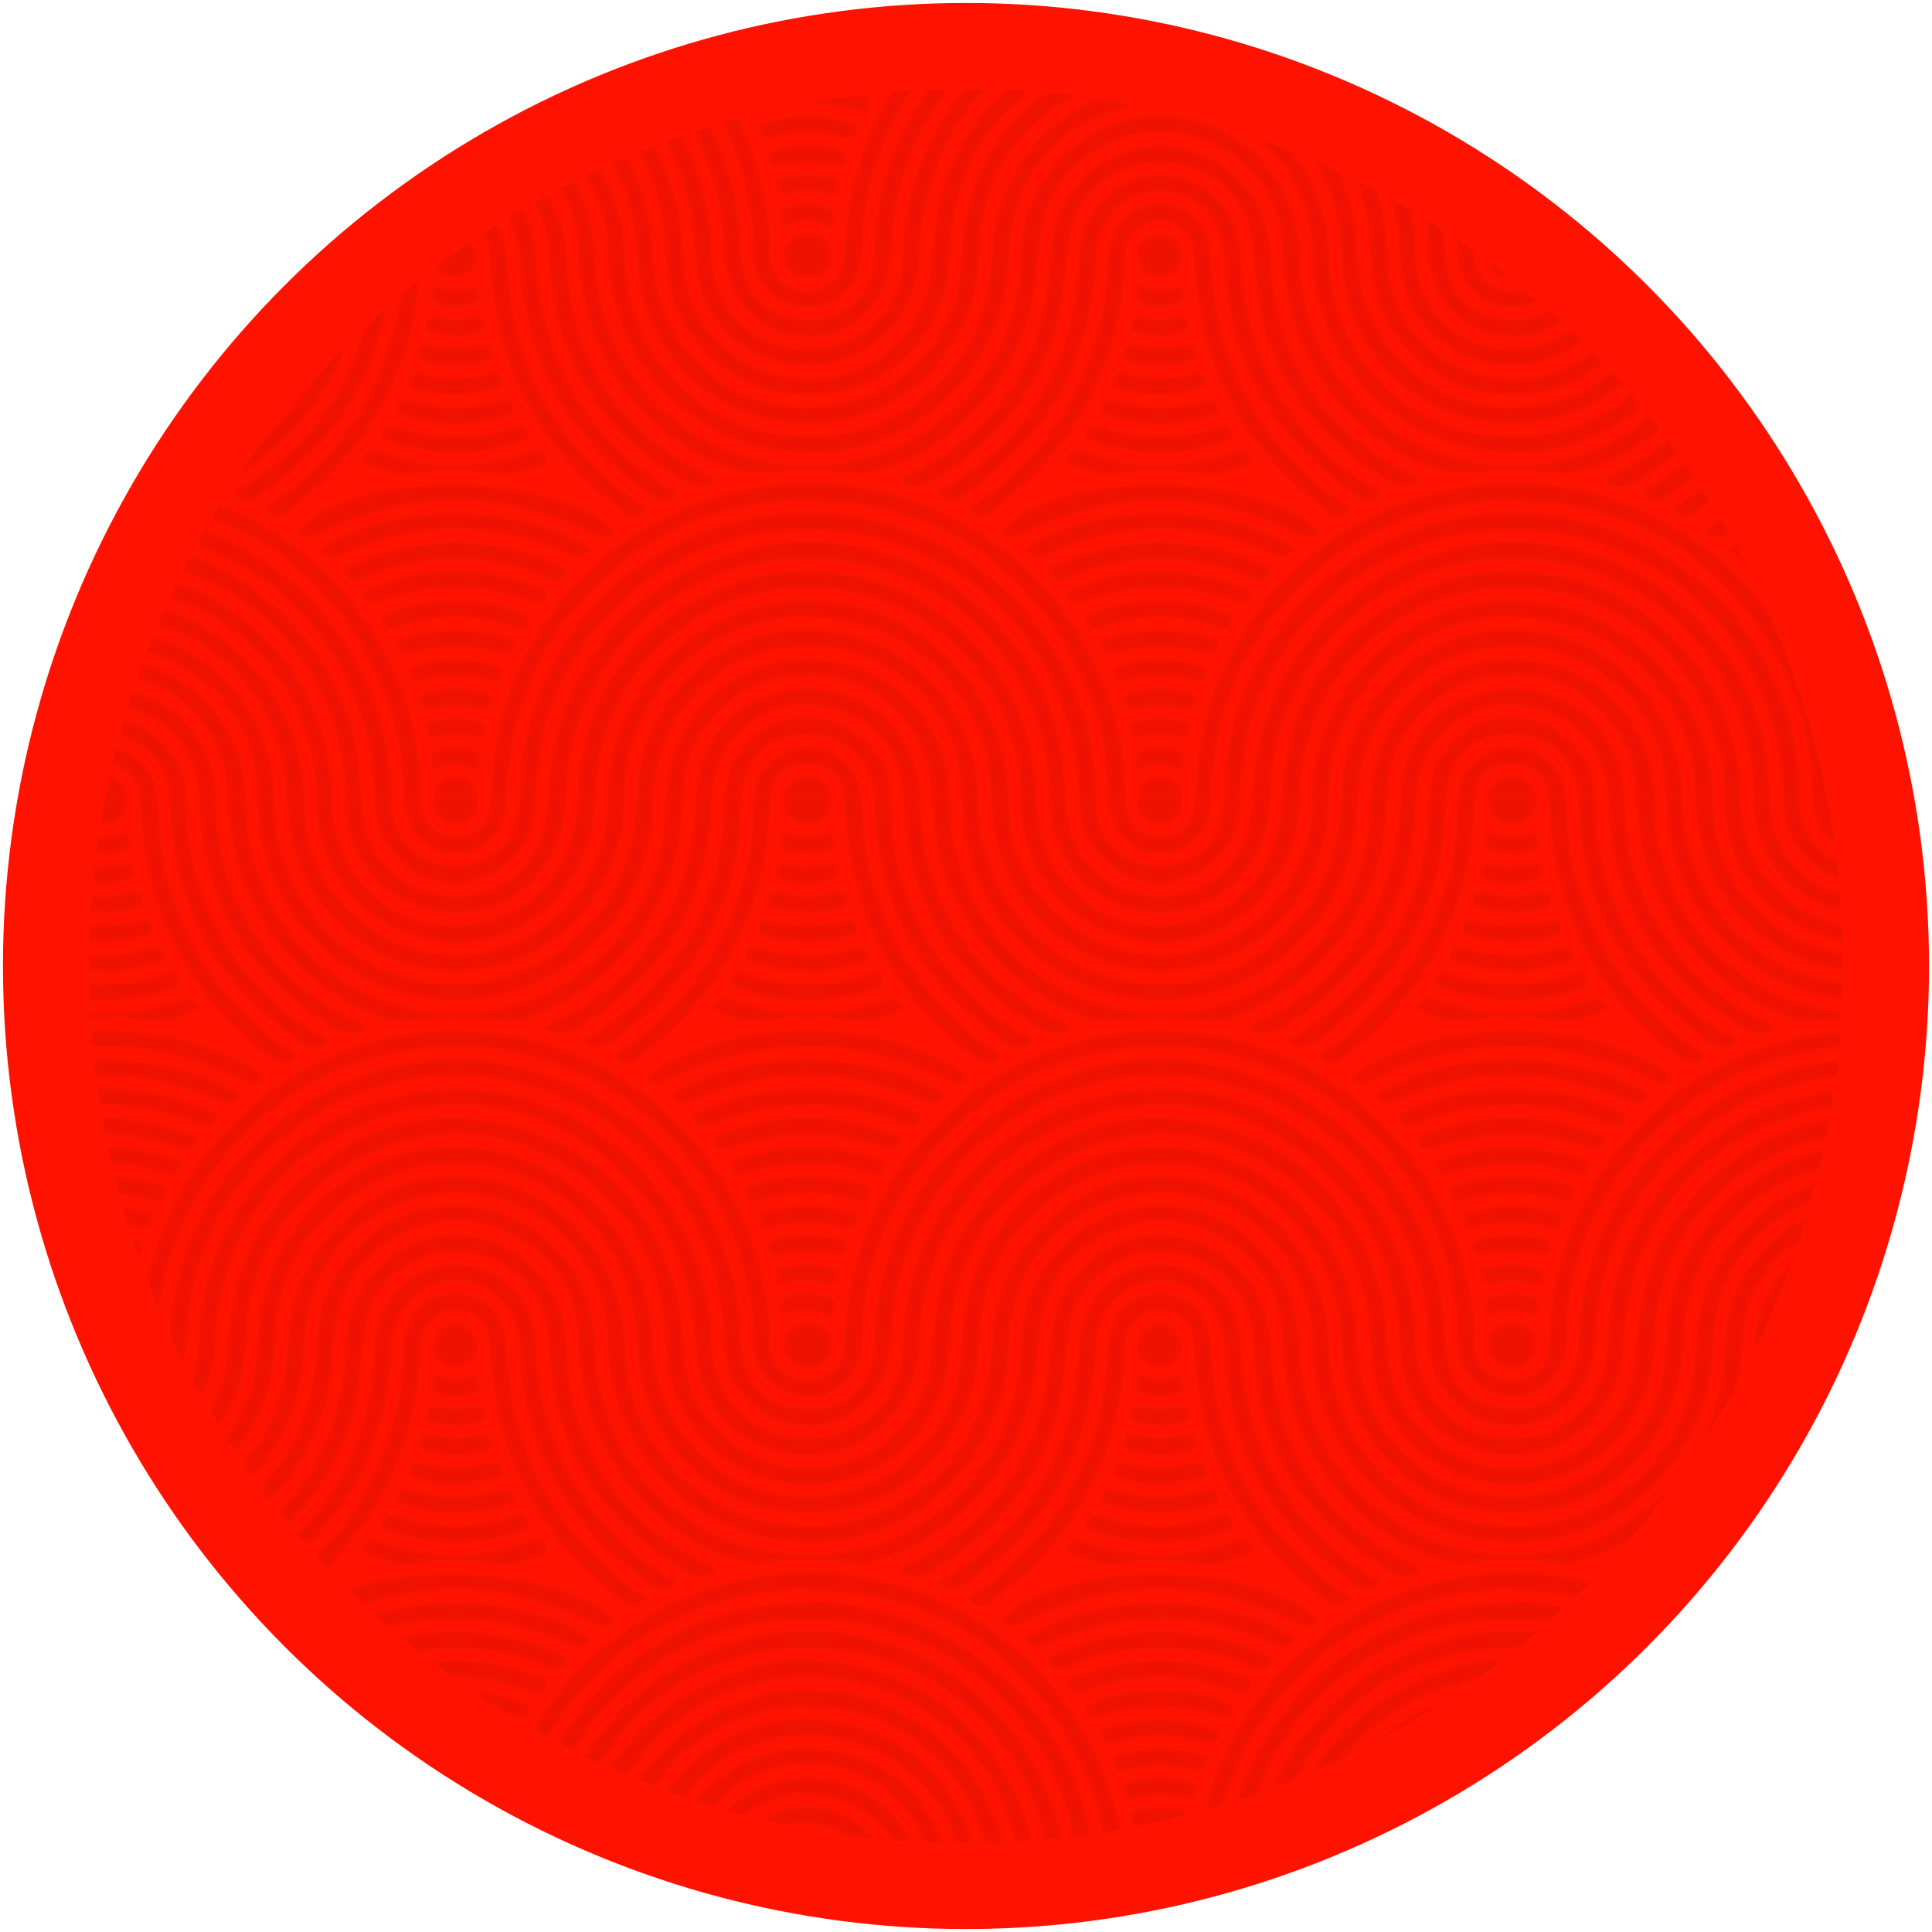 <?xml version="1.0" encoding="utf-8"?>
<!-- Generator: Adobe Illustrator 21.0.0, SVG Export Plug-In . SVG Version: 6.00 Build 0)  -->
<svg version="1.1" id="Layer_1" xmlns="http://www.w3.org/2000/svg" xmlns:xlink="http://www.w3.org/1999/xlink" x="0px" y="0px"
	 viewBox="0 0 587 587" style="enable-background:new 0 0 587 587;" xml:space="preserve">
<style type="text/css">
	.st0{fill:none;}
	.st1{clip-path:url(#SVGID_2_);}
	.st2{fill:#FF1300;}
	.st3{opacity:6.000000e-02;fill:url(#SVGID_3_);}
</style>
<pattern  x="-390" y="-90.7" width="214" height="330.9" patternUnits="userSpaceOnUse" id="New_Pattern_2" viewBox="156.3 -632.6 214 330.9" style="overflow:visible;">
	<g>
		<rect x="156.3" y="-632.6" class="st0" width="214" height="330.9"/>
		<g>
			<defs>
				<rect id="SVGID_1_" x="156.3" y="-632.6" width="214" height="330.9"/>
			</defs>
			<clipPath id="SVGID_2_">
				<use xlink:href="#SVGID_1_"  style="overflow:visible;"/>
			</clipPath>
			<g class="st1">
				<path d="M601.1-732.7c-33.8,0-67.7,0-101.5,0c-2.1,0-3.9-0.3-6-1.3c-4.6-2.1-9.8-1.8-14.4-0.2c-2.9,1-5.7,1.5-8.7,1.5
					c-74,0-148,0-222.1,0c-30.3,0-60.6,0-90.9,0c-2.9,0-5.7-0.5-8.6-1.5c-4.7-1.6-10.1-1.7-14.9,0.3c-1.9,0.8-3.7,1.2-5.6,1.2
					c-42.1,0-84.2,0-126.4,0c-0.7,0-1.4-0.1-2.1-0.2v15.9c41.8,0,83.5,0,125.3,0c1.9,0,3.9,0.1,5.8,0c2.3,0,3.1,1.1,3.1,3.6
					c-4.1,1-8.1,0.4-12.1,0.4c-3,0-4.8,0.9-4.6,4.2c0.1,2.9-1.5,3.6-4,3.5c-2.3-0.1-4,1-5.8,2.2c-18.2,12.8-30.1,30-35.5,51.5
					c-1.9,7.5-0.7,15.4-0.9,23.1c-0.1,2.4,0,4.8,0,7.7c2.5-1.8,2.7-4,3-6.2c1.3-8.2,0.8-16.5,3-24.6c5.6-20.6,17.1-36.9,34.9-48.6
					c1.3-0.8,2.5-2,4.4-1.9c1.7,2.8-0.4,4-2.3,5.3c-7.7,5.1-14.4,11.3-19.9,18.7c-10,13.4-15.2,28.5-15.5,45.2
					c-0.1,7.1-1.6,13.6-6.4,19.1c-2,2.2-0.9,4.5-0.7,7c8-6.3,11.9-14.5,12-24.4c0.1-9.5,1.7-18.6,5.2-27.3
					c5.5-13.6,14.3-24.6,26.3-33c3.3-2.3,6.8-3.6,11-2.8c-0.1,1.8-1.8,1.9-2.8,2.5c-22.9,13.6-35,33.6-35.7,60.3
					c-0.3,11.8-4.7,21.5-13.8,29.1c-2.8,2.4-2.8,2.4-1.5,6.9c11.9-7.8,18.8-18.5,19.9-32.6c0.6-7.9,1-15.8,3.5-23.4
					c7.8-24.7,32.9-43.9,59.6-43.2c29.8,0.8,52.7,16,61.8,42.9c2.3,6.9,3.1,14.1,3.4,21.3c0.8,22.1,16.9,39.1,39.1,41.3
					c20.2,2,39.4-12.4,44.3-33.1c0.9-3.8,0.9-7.7,1.1-11.6c1.3-33,26.6-59,59.9-61.4c31.7-2.3,60.8,20.2,66.7,52
					c1,5.3,0.9,10.9,1.5,16.3c2.4,21.7,20.9,38.3,42.4,37.9c22.1-0.4,40.4-17.7,41.6-39.9c0.5-9.7,1.6-19.3,5.6-28.3
					c6.4-14.2,16.6-24.8,30.6-31.7c2.6-1.3,4.8-2.4,3.3-5.8c-1.8-0.9-3.1,0.3-4.4,1c-24.7,12.5-38.4,32.5-39.7,60.3
					c-0.9,19.8-11.2,34-28.7,38.3c-23,5.6-45.3-10.9-46-34.7c-0.7-23.5-9.2-43.1-28.4-56.9c-22.1-16-46.4-18.4-70.9-6.3
					c-24.9,12.3-37.6,33.3-38.6,61c-0.7,17.9-11,32.2-27.3,36.6c-23.8,6.5-46.7-10.3-47.4-35.2c-0.4-15.1-4.3-28.8-13.2-41.1
					c-10.4-14.3-24.4-23.2-41.5-27.1c-1-0.2-2.1-0.4-3.1-0.6c-1.2-0.3-1.8-1.1-1.6-2.3c0.1-1.5,1.2-1.5,2.3-1.4
					c1.4,0.2,2.8,0.4,4.2,0.7c33,7.3,56.2,35.9,56.9,69.9c0.4,21.2,16.6,36.2,37,34.3c16.9-1.6,29.5-15.7,29.9-34
					c0.2-9.8,2-19.3,6-28.2c10.7-23.5,28.8-37.7,54.2-42.6c1-0.2,2.1-0.4,3.1-0.6c0.3-0.1,0.5-0.4,0.8-1.1c-6.6,0-13.5-1.8-19.8,1
					c-30.7,13.6-47.5,37.1-49.3,70.8c-0.9,16.1-8.9,26.6-22.9,29.4c-16.2,3.3-31.6-7.6-33.7-24c-0.9-6.6-0.4-13.4-2-20
					c-6.4-27.2-22.9-45.9-48.5-56.7c-4.2-1.8-8.7-0.7-13.1-0.9c-2.9-0.1-4.8-0.8-4.7-4.1c0.1-2.9-1.7-3.5-4.1-3.5c-4,0-8,0-12,0
					c-0.4-2.9,0.6-3.9,2.8-4c1.2-0.1,2.5-0.1,3.7-0.1c105.1,0,210.1,0,315.2,0c1.4,0,2.8,0,4.2,0.1c1.8,0.1,2.3,1.3,2.5,3.4
					c-3.5,1.2-7.1,0.5-10.7,0.6c-3.5,0-6.4,0.1-6.1,4.9c0.2,3.3-2.6,2.9-4.6,2.7c-5.8-0.4-11.1,0.9-16.1,4.3
					c1.2,3.4,3.1,3.8,6.1,2.4c2.7-1.3,5.6-2.3,8.5-2.9c1.8-0.4,4.6-2.4,5.3,0.7c0.7,2.7-2.4,2.3-4.1,3c-3.3,1.2-6.7,1.8-9.7,3.9
					c0.9,3.2,2.5,3.7,5.5,2.7c14.8-4.8,29.8-4.8,44.7-0.1c2.2,0.7,4,1.2,5.4-1.2c0.4-0.6,0.9-1.5,1.3-1.5c6.3-0.1,5.8-4.4,5.9-8.8
					c0.4-10,0.6-10-9.5-10c-1.4,0-2.8,0-4.2,0c-1,0-2.4,0.2-2.4-1.3c-0.1-1.3,0.4-2.5,2-2.6c1.2-0.1,2.5-0.1,3.7-0.1
					c34.5,0,69.1,0,103.6,0c0.2,0,0.4,0,0.7,0c0.1-5.2,0.1-10.4,0.2-15.6C603.2-732.6,602.1-732.7,601.1-732.7z"/>
				<path d="M588.3-237.8c-0.2-13.4-0.8-26.7-2.3-40c-1.2-10.8-2.5-21.7-3.7-32.5c-2.6-23.7-4.7-47.5-4.6-71.4
					c0.1-13.8,0.8-27.9,3.1-41.6c-0.8,0.2-1.6,0.6-2.5,1.3c-1.4,1.2-2.4-1.2-3.1-2.6c-1.9-3.7-2.5-3.8-5.7-1
					c-1.6,1.4-3.1,2.8-4.8,4.1c-3.3,2.6-5.8,2.2-6.7-1.7c-0.9-3.8-3.3-5.9-6-8.1c-11.3-9.6-16.6-21.9-16.8-36.7
					c-0.5-32.6-27.3-58.8-59.8-58.9c-32.6-0.1-59.6,26.1-60,58.7c-0.3,24.1-15.6,40.8-33.9,45.8c-29.8,8.2-58.1-13.5-58.8-44.9
					c-0.6-28.2-18.9-51.3-46-58c-36.1-8.9-72.3,18.1-73.7,55.2c-0.4,10.4-2.2,20.3-8.1,29.1c-10.6,15.6-29.9,23.3-48.1,19.2
					c-19-4.3-32.6-18.9-35.7-38c-1.1-6.8-0.3-13.7-2.1-20.5c-4.8-18.9-16-32.7-33.5-41.2c-0.6-0.3-1.3-0.5-2-0.7
					c-0.3-0.1-0.7,0-1.2,0c-2,3.5,0.4,4.7,3.1,6.2c19.6,10.5,29.6,27.1,30.2,49.2c0.7,28.6,23.1,51.1,51.3,51
					c28.1-0.1,50.3-22.7,50.9-51.4c0.5-22.2,10.7-38.9,30.5-48.9c36.3-18.5,78.8,7.6,79.7,48.6c0.5,23.8,14.8,43.1,36.5,49.6
					c32.3,9.6,64.9-14.2,65.6-48.1c0.4-18.6,7.2-34.1,22.4-45.1c18-13,37.6-14.7,57.4-5c19.8,9.7,29.8,26.5,30.5,48.4
					c0.6,18.5,8,32.9,23.1,43.4c3.4,2.4,3.9,3.4,4.5,9.4c-0.8-2.2-2.5-3.4-4.4-4.6c-17.3-10.8-26.4-26.4-27-46.8
					c-0.8-25-16.1-44.6-39.2-50.2c-31.2-7.7-62,15.5-63.1,47.5c-0.3,8.7-1.4,17.2-5.1,25.2c-11.1,23.6-36.3,36.2-61.7,30.8
					c-25-5.3-42.8-27.1-43.3-53c-0.5-24.5-15.7-44.5-38.4-50.3c-32-8.2-62.4,14.8-63.9,48.8c-0.5,12-3.3,23-10.2,32.7
					c-13.7,19.3-38.2,27.6-60.9,20.7c-22.8-6.9-38.5-27.6-39-51.7c-0.4-19.1-8.2-33.9-24.2-44.4c-1.4-0.9-2.8-2.1-5-2.3
					c-1.4,2.5-0.9,4.3,1.6,5.9c14.9,9.3,22.2,22.9,22.6,40.5c0.8,31.5,23.1,52.6,47,57.8c36.5,8,70.6-18.2,73-55.9
					c0.2-3.7,0.1-7.4,0.8-11.1c4.4-23.8,25.7-39.7,50-37.6c23.1,2,41.3,21.4,41.6,45c0.3,28.8,18.4,49.8,39.9,57.4
					c38.4,13.7,78.3-13.4,80.1-54.7c0.4-9.1,2-17.8,6.8-25.7c10.7-17.6,31.7-26,51.7-20.7c19.7,5.3,33.5,22.9,34,43.5
					c0.5,24,11.1,42.1,32,54.1c2,1.2,4.3,2.1,2.2,5.5c-8.9-3.8-16.4-9.4-22.7-16.8c-10.1-11.9-15-25.7-15.4-41.2
					c-0.5-18.8-9.3-32.4-26.7-39.5c-25.8-10.7-54.5,6.7-57.5,34.5c-1,9.6-1.2,19.3-5,28.5c-11.3,27.9-40.4,44.3-70,39.2
					c-30.1-5.2-52.3-30.1-53.2-60.4c-0.4-11.7-3.2-22.2-11.2-31.1c-11.5-12.6-29.5-17.1-45.5-11.4c-16.4,5.9-27.5,21-27.9,38.7
					c-0.4,14.9-4.3,28.5-13.5,40.3c-16.3,21-43.7,29.7-69.2,22c-25.4-7.7-43.4-30.1-44.9-56.8c-0.7-11.2-2.3-21.7-9.6-30.7
					c-3-3.7-6.4-6.9-11-9.6c-1.4,2.8-1.2,4.7,1.1,6.5c10,8.1,14,18.8,14.3,31.5c0.6,29,20.7,55.1,48.3,63.5c1.8,0.6,3.7,0.9,5.7,0.7
					c9.8-1.2,19.7-1.2,29.5,0c2.4,0.3,4.5-0.3,6.7-1c27.4-9,46.5-34.3,47.3-63.1c0.4-14.2,5.2-25.9,17.4-33.7
					c12.1-7.7,25-8.2,37.7-1.5c12.7,6.7,19.4,17.7,19.7,32.1c0.7,30.8,18.5,56.2,46.6,65.9c3,1.1,6,1.5,9.3,1.1c9-1,18-1,26.9,0.1
					c2.5,0.3,4.9,0.1,7.2-0.7c27.3-8.7,46.9-34.2,47.7-62.9c0.3-11.2,2.9-21.3,11.2-29.2c11.4-10.8,24.9-13.8,39.6-8.3
					c14.9,5.7,22.9,17.2,23.9,33.1c0.5,8.5,1.2,16.9,4.2,24.9c6.6,17.9,18.6,30.9,35.7,39.2c2.3,1.1,4.3,2,4.4,5.2
					c0.1,3.8-1.3,5.5-5,6.7c-22.8,7.5-40.4,21.8-52.7,42.5c-8,13.4-12.3,28-13,43.6c-0.1,1.8-0.1,3.5-0.3,5.3
					c-0.7,6.1-5.1,10.1-10.9,10c-5.7-0.2-10.2-4.5-10.3-10.6c-0.2-8-1.1-15.8-3-23.5c-11-43.3-51.5-73.9-95.2-72.1
					c-45.8,1.9-83.3,34.3-91.4,78.8c-0.9,5-1.3,10.1-1.4,15.2c-0.1,7.5-4.5,12.3-11,12.2c-6.3-0.1-10.6-4.8-10.6-12
					c0-43.1-31.8-84.9-80.5-93.1c-36.8-6.2-75.3,11.2-95.9,43.7c-0.9,1.4-1.5,3.1-3.2,4.4c-1.4-4.4,1.2-8.5-0.5-13
					c2.9,0.2,5.8,0.7,6.3-2.9c-1.2-2.7-7.2-1.3-5.8-6.4c4-1.5,8.2,5.8,12.2-0.7c-3.1-2.3-6.5-3.2-9.7-4.4c-1.5-0.6-3.3-1.1-2.7-3.2
					c0.8-2.6,2.7-0.9,3.9-0.5c3,1,6,2.1,8.8,3.5c2.7,1.4,4.6,1.3,6.3-1.8c-3.8-3.2-8.6-4.5-13.1-6.3c-1.3-0.5-2.7-0.9-4-1.3
					c-1.3-0.4-2.2-1.2-1.8-2.7c0.5-1.8,1.9-1.3,3-1c5.8,1.6,11.4,3.7,16.7,6.6c2.8,1.6,4.8,1.8,6.9-1.6c-7.1-4.6-14.9-7.7-23-9.9
					c-2.4-0.7-4.3-1.5-4-4.5c0.2-1.7,0.5-3,2.3-3.7c1.4-0.6,3.1-0.8,4.1-2.3c-0.5-3.4-3-3.4-6.1-2.8c1.3-4.4-1.2-8.4-0.1-12.5
					c2.1-0.1,2.3,1.6,2.9,2.7c7,11.2,15.8,20.7,26.6,28.4c2.5,1.8,4.4,1.8,6.4-0.7c-0.4-1.7-2-2.2-3.2-3
					c-14.5-10.2-25-23.7-32.1-39.8c-0.7-1.5-0.8-3-0.9-4.6c-0.1-1.6-0.1-3.1-0.3-5.4c-1.9,1.6-3.7,2.1-5.5,2.5
					c-6.8,1.6-12.9,4.6-18,9.5c-2.1,2.1-4.4,3.2-7.2,3.4c-0.5,4.2-1,8.4-1.4,12.6c-6,57.7-7.1,115.8-7.1,173.7
					c0,29.2,0.3,58.4,0.3,87.6c0,19.3-0.5,38.5,0.2,57.8c0.8,19.7,2.7,40,9.7,58.6c3.1,8.1,7.4,15.7,13.4,22
					c4.8,4.9,11.2,7.9,17.7,9.9c16.8,5.2,35.2,5,52.6,4.4C144.9-1,163.4-3,182-4.4c22.1-1.7,44.4-1.2,66.6-2.5
					c28.8-1.7,57.6-4.7,86.3-7.8c28.7-3.1,57.4-6.2,86.3-8.1c24.7-1.7,49.7-3.4,74.3,0.1c10.8,1.5,21.5,3.4,32.4,4.2
					c8.9,0.7,18.9,1.2,27.4-2.2c14.7-6,22.9-21.7,27.1-36.1c4.9-16.5,6.1-34.1,6.2-51.2c0.1-14.7-1.6-29.4-1.6-44.2
					C587-180.8,588.7-209.3,588.3-237.8z M553.2-364.6c-6.4,3-12.4,6.7-17.6,11.5c-14.5,13.5-22.3,30-22.9,49.9
					c-0.6,23.2-17.3,39.6-39.3,38.6c-19.2-0.8-34.8-16.2-35.3-35.4c-0.5-22.4-8.3-41.5-26.1-55.4c-22.2-17.4-47-20.6-72.5-8.5
					c-25.5,12.1-38.4,33.3-39.4,61.5c-0.5,13.7-5.8,24.6-17.4,32c-24.7,15.8-56.4-1.3-57.3-30.9c-0.5-15.5-4.6-29.5-13.9-41.9
					c-17.6-23.5-48.1-33.2-75.9-24.3c-28,9-47.3,34.5-47.8,63.8c-0.2,9.9-2.8,18.8-9.2,26.3c-1.6,1.8-3.1,3.8-5.7,4.8
					c-1.4-2.4-0.7-4,1-5.7c7.1-7.2,9.9-15.9,10-25.9c0.5-28.9,19-55.1,46.2-65.6c27.3-10.6,58.8-3.8,78.9,17.3
					c13.6,14.3,20.2,31.4,20.5,51.2c0.2,16.3,12,29.6,28.1,32.4c15.2,2.6,30.6-6.3,36.4-21c1.7-4.3,2.2-8.9,2.4-13.5
					c0.9-36.2,27.3-65.9,62.8-70.7c35.6-4.8,69.1,16.7,79.6,51.2c2.2,7.1,2.9,14.4,3.1,21.9c0.3,13.9,9.3,25.9,22.3,30.5
					c12.9,4.5,27,0.9,36.1-9.4c5.8-6.6,8.2-14.5,8.5-23.3c1.1-29.4,15-50.7,41-64.3c1.8-1,3.7-2.1,5.9-2.2
					C557.6-366.5,555.4-365.6,553.2-364.6z M553-354.6c-9.2,5-16.5,11.9-22.2,20.7c-6.3,9.9-9.1,20.8-9.5,32.6
					c-0.6,19.5-9.7,33.9-27.4,41.6c-17.9,7.8-34.9,5-49.7-8c-9.6-8.4-14.5-19.4-15-32.1c-0.3-7.2-0.9-14.4-3.3-21.3
					c-9.6-27.4-37.3-44.5-65.1-40.2c-29.7,4.6-50.9,28.7-51.7,58.7c-0.5,20.9-11.8,37.4-30.2,44.2c-29.6,10.8-61.2-10.1-61.9-41.7
					c-0.7-32.5-21.6-52.4-42.3-59c-35.1-11.1-72.5,12.5-77.3,49c-0.6,4.5-0.6,9.1-1.1,13.7c-1.8,15.4-9.7,26.7-23.1,34.9
					c-1.6-3.2-0.4-4.5,1.3-5.7c12.3-8.9,18-21.1,18.3-36.2c0.8-36,30.6-63.4,65.9-62.4c33.3,1,61.5,27.6,62,64.3
					c0.3,20.2,13.6,36.3,32.8,40.8c24.6,5.8,49.3-12.1,51.3-37.3c0.7-9.5,1.3-18.9,5-27.9c10.7-26.3,37.9-42.8,65.9-39.6
					c28.8,3.3,51.7,24.6,56.4,52.8c0.9,5.2,0.8,10.5,1.4,15.8c2.3,21.4,20.8,37.6,42.3,37.3c21.8-0.3,40.2-17.1,41.5-38.7
					c0.7-12.5,2.4-24.5,8.8-35.5c6.9-12,18.9-22.6,29.7-26.1C557.7-356.7,555.1-355.7,553-354.6z M75.9-247.6
					c9.7-4.7,17.8-11.4,23.9-20.3c7.1-10.3,10.4-21.7,10.6-34.3c0.6-34.2,35.7-56.2,66.2-41.3c16.4,8,25.5,21.6,26,39.9
					c0.7,21.8,8.8,39.5,27.1,51.5c19.6,12.9,40.5,14,61.2,3c20.4-10.9,31.2-28.5,31.8-51.8c0.7-27.3,20.7-47.5,47.3-47.1
					c25.4,0.3,44.7,20.4,45.3,46.8c0.7,29.2,20.7,52.9,49.5,58.3c31.6,6,63.4-15.7,69.4-47.3c0.7-3.8,1.1-7.6,1.2-11.5
					c0.3-14.5,5.8-26.7,17-36c0.9-0.8,1.8-1.7,3.6-1.9c1.5,2.8-0.3,4.3-2,5.9c-9.9,8.9-14.5,20-14.7,33.2
					c-0.4,31.9-25.2,59-56.7,62.2c-33,3.3-62.7-17.8-69.6-49.5c-1-4.5-1.4-9-1.5-13.6c-0.5-24-18.9-42.6-42.1-42.7
					c-23.5-0.1-42,18.5-42.5,42.9c-0.6,29.9-20.5,54.9-49.2,61.7c-28.7,6.8-58.1-6.8-71.7-33.1c-4.7-9.1-6.8-18.7-6.9-29
					c-0.4-25.1-20.8-44-45.6-42.3c-19.6,1.3-36.3,17.2-38.5,36.7c-0.7,6.1-0.4,12.3-1.8,18.4c-4.9,21.6-17.5,36.9-37.7,45.9
					c-0.5,0.2-1,0.3-1.5,0.5c-0.2,0-0.3,0-0.7-0.1C71-245.8,73.8-246.6,75.9-247.6z M553-344.3c-10.6,7.3-17.6,17.1-21,29.5
					c-1.3,4.6-1.5,9.4-1.6,14.1c-0.5,25.9-19.7,48.4-44.9,52.9c-26.2,4.7-51.4-9-61.3-33.3c-2.8-6.9-3.9-14.2-4.1-21.7
					c-0.5-23.9-17.1-44.1-40.4-49.2c-22.6-5-45.9,6.3-56.5,27.5c-3.7,7.4-5.2,15.2-5.3,23.5c-0.5,24.9-17.2,46.1-41,52.3
					c-35,9.1-68.7-16.6-69.3-52.7c-0.4-27.3-19.4-48.3-46.5-51.4c-28.1-3.2-54.9,20.1-55.6,48.4c-0.2,10.6-2.1,20.6-7.5,29.9
					C92.3-264.2,84-256.7,73-251.6c-1.8-4.3,1.2-5,3.2-6.2c12-7.3,19.9-17.6,23.6-31.2c1.3-4.6,1.6-9.3,1.7-14.1
					c0.6-27.2,21-50.1,47.4-53.3c28.3-3.5,53.5,13.2,60.9,40.2c1.9,6.7,1.5,13.6,2.3,20.4c3,24.9,23.9,44.2,48.9,45
					c25.1,0.8,47.3-16.9,52-41.6c0.7-3.6,1-7.3,1.1-11c0.7-29.4,23.5-52.3,53.3-53.7c27.8-1.3,52.9,20.1,56.3,48.3
					c0.8,6.4,0.3,13,2,19.4c6.3,23.4,27.2,39.3,51.2,38.6c23.5-0.7,43.9-18,48.6-41.3c1.5-7.3,0.6-14.8,2.3-22
					c3.6-15.2,12-26.8,25.2-35c0.6-0.4,1.2-0.7,1.9-0.9c0.3-0.1,0.7,0,1.1,0.1C557.7-346.6,554.9-345.6,553-344.3z M73.9-339.1
					c17.5-35.3,46-54,85.3-53c38,1,65,20.5,80.8,55.1c5.1,11.2,7,23.2,7.2,35.5c0.1,6.9,4.6,12.6,11,14.6c6.3,2,13.3-0.5,17.3-6.1
					c2-2.8,2.7-6,2.8-9.5c1.2-53.3,44.2-92.9,97.4-89.8c43.1,2.6,79.6,38.1,83.3,81c0.3,3.2,0.6,6.3,0.7,9.5
					c0.4,8.9,6.9,15.4,15.5,15.4c8.5,0,15.3-6.5,15.5-15.4c0.3-11.6,2.1-22.8,6.5-33.5c10.3-25.2,28.3-42.5,53.8-52
					c0.2-0.1,0.3-0.2,0.5-0.2c1.6-0.2,3.6-2.2,4.6,0.1c1.2,2.7-1.6,3-3.3,3.6c-27.5,10.4-45.8,29.6-54.6,57.7
					c-2.5,7.9-3.4,16.2-3.5,24.5c-0.1,8.1-4.1,14.2-11.5,17.5c-7.2,3.2-14.2,2.3-20.4-2.7c-5-4-7-9.4-7.2-15.8
					c-0.7-27.1-11.3-49.5-32.3-66.7c-49.7-40.8-126.3-13.4-139.1,49.6c-1.2,5.7-1.8,11.5-1.9,17.3c-0.4,12.1-8.5,20.1-20,19.9
					c-11.1-0.2-18.8-8.5-19-20.4c-0.7-43.2-31.8-78.3-75.2-85c-40.1-6.2-80.3,19-93.8,58.7c-0.4,1.2-0.1,2.9-2.2,3.7
					C71.8-330.2,71.7-334.6,73.9-339.1z M72.7-291.9c2-4.3,2.3-8.8,2.4-13.4c1.2-39.3,31.8-72.8,70.7-77.5
					c44.8-5.4,83.9,23.8,91.4,68.1c0.8,4.5,1,9.1,1.2,13.7c0.6,13.1,10.8,23.3,23.7,23.7c12.5,0.4,23.7-9.3,24.8-22
					c0.8-9.3,1.3-18.6,4.1-27.6c10.9-34.7,45.1-58.4,81.7-56.6c37.3,1.8,69.2,29,76.2,65c1.1,5.7,1.4,11.5,1.7,17.3
					c0.6,11.6,8.3,20.8,19,23.2c10.5,2.4,21.2-2.3,26.7-11.7c2.4-4.1,3.1-8.5,3.3-13.1c1.7-34.7,18.2-59.6,49.8-74.3
					c1.9-0.9,3.8-1.9,6.3-1.9c1.4,2.9-0.2,3.8-2.2,4.6c-4.8,1.9-9.4,4.1-13.6,6.9c-21.9,14.6-34.2,34.9-36,61.4
					c-0.2,3.7-0.3,7.4-1.1,11c-2.8,12.8-15.2,22.2-28.3,21.7c-14.1-0.5-25.4-10.5-27.3-24.1c-1.1-8-0.9-16.1-3-24.1
					c-9.8-36.5-45.5-61.8-81.9-57.8c-39.8,4.4-69.1,35-71,74.1c-0.2,4.9-0.3,9.8-2.3,14.5c-5.1,11.8-17.1,18.7-29.9,17
					c-12.9-1.7-22.9-11.3-24.4-24.1c-1.1-9.3-1.1-18.6-4-27.6c-10.9-33.7-43.6-56.4-78.5-54.2c-36.2,2.3-65.8,28.7-72.2,64.1
					c-0.8,4.7-1.1,9.4-1.3,14.2c-0.2,5.9-1.6,11.3-6,16.3C71.7-287.6,71.7-289.9,72.7-291.9z M103.8-55.8c-3.7,1.6-6.6-3-9.9-1.5
					c-3.3,1.5-6.4,2-10.5,1.1c2.5-2.3,5.6-2.5,7.7-4.9c-1.6-3.1-3.5-3.2-6.2-1.8c-3.7,1.9-7.6,3.6-12,4.3c-1.7-4.5,2.1-4.4,4.3-5.4
					c2.4-1.1,4.9-1.8,7-3.4c-2.2-3.2-2.2-3.2-11-0.7c-0.8-3.1-0.8-3.1,5-6.4c-0.6-3.1-2.5-3.9-5.9-2.8c0.8-4.4-0.8-8.4,0.4-13.6
					c8.5,14.3,18.8,25.6,32,34.1C104.3-56.3,104.1-56,103.8-55.8z M112.2-57.9c-17.8-10.3-30.7-24.8-39.1-43.6
					c-1.7-3.8-0.8-7.9-0.6-11.9c8.9,26.7,25.9,45.6,52.7,57.2C119.9-55.5,116.1-55.6,112.2-57.9z M309.9-56.9
					c-1.5-1.2-2.8-1.3-4.3-0.2c-3.2,2.1-6.6,1.4-10.2,0.6c2.7-1.4,5.5-2.7,8.4-4.2c-1.5-3.3-3.2-3.7-6.3-2.3
					c-23.1,10.4-46.4,10.4-69.5-0.1c-2.9-1.3-4.5-0.9-6.2,2.4c3,1.5,5.7,2.8,9.3,4.6c-4.3,0.6-7.6,1.1-10.8-0.9
					c-1.7-1-3.1-1.2-4.8,0.2c-1.9,1.6-4.1,1.3-6.4,0.5c0.5-2.1,2.2-2.5,3.4-3.4c25-19,38.4-44,39.3-75.5c0.1-5.2,1.6-9.4,6.6-11.6
					c7.4-3.3,15,2,15,10.7c0,9.6,1.6,19,4.5,28c6.4,19.7,18,35.7,34.6,48.1c1.3,0.9,2.5,1.9,4.3,3.3C314.2-55.4,312-55.3,309.9-56.9
					z M323.4-58.6c-25.4-15.7-40.5-38.1-44.3-67.8c-0.4-3.5-0.8-7-0.8-10.5c-0.2-8.9-6.8-15.5-15.3-15.6
					c-8.8-0.1-15.5,6.6-15.7,15.7c-1,32.2-14.5,57.5-41.2,75.7c-5.1,3.5-10.3,6.9-17.1,5c0.8-1.4,2.3-1.5,3.5-2.1
					c32.2-16.1,49.2-42.1,50.8-78c0.5-11.8,8.1-20.2,19.1-20.4c11.2-0.2,19.5,7.8,20,19.4c1.5,37.6,19.3,64.2,53.4,80.1
					c0.3,0.1,0.5,0.4,1.3,1C331.7-55.1,327.5-56.1,323.4-58.6z M522-57.2c-1-0.9-2.1-0.8-3.4-0.3c-5.1,2-5.1,1.9-11.9,1.6
					c3.5-1.8,6.4-3.3,9.5-4.9c-1.3-3.3-3-3.9-6.1-2.3c-14.5,7.3-30,8.7-45.8,7.2c-8.2-0.8-16.2-3.3-23.7-7.1
					c-2.7-1.4-4.6-1.3-6.2,1.9c2.3,2.3,5.7,2.8,9.2,5.3c-4.5,0.1-7.9,0.9-11.1-1.2c-1.5-1-2.9-1.1-4.3,0.1c-2.1,1.8-4.6,1.3-7.2,1
					c0.2-1.8,1.7-2.1,2.7-2.9c25.9-19.1,39.7-44.6,40.7-76.9c0.2-6.5,3.1-10.6,8.4-11.8c4.7-1.1,9.9,1.4,11.9,5.7
					c1.2,2.6,1.1,5.5,1.2,8.3c0.4,13.2,3.6,25.8,9.3,37.7c7,14.6,17.1,26.6,30.2,36.1c1.4,1,2.8,2,5.1,3.7
					C526.8-55.6,524.2-55.1,522-57.2z M539.1-56.9c-24.2-13.3-39.5-33.4-46-60.2c-1.5-6.3-2.1-12.8-2.3-19.4
					c-0.2-9.3-6.7-16-15.4-16.1c-9-0.1-15.2,6.6-15.6,16.3c-1.5,34.2-16.6,60.5-46.2,78.2c-3.9,2.3-7.7,2.7-12,2.1
					c0.1-1.1,0.9-1.1,1.5-1.4c33.8-16,51.2-42.7,52.7-80c0.5-12.2,10.3-20.6,22.3-19c9.9,1.2,16.6,9.4,16.8,20.5
					c0.4,21.1,7.6,39.6,21.2,55.6c7.5,8.8,16.6,15.7,27,20.9c1.5,0.8,3.1,1.5,4.6,2.9C544.7-55.6,542-55.3,539.1-56.9z M555.4-59.6
					C539.7-64.8,526.9-74,516.8-87c-11.6-14.9-16.8-31.9-17.2-50.6c-0.2-11.1-7.8-20.5-18.3-23.1c-10.8-2.7-22,2.2-27.5,12
					c-2.5,4.4-3,9.3-3.2,14.3C449.6-99.4,426.7-69,393-59C340-43.2,290.4-81,287.5-132.2c-0.2-3.9-0.1-7.8-1.1-11.5
					c-3.3-11.4-14.8-19.1-26.3-17.6c-12.3,1.6-21.1,11.2-21.6,23.5c-1.5,35.7-17.5,62.4-50.8,76.2C137.5-40.9,82.8-72.8,75.5-126.7
					c-1-7.3-0.2-14.8-3.2-21.8c-0.6-1.3-0.1-3.1,0.4-4.8c4.4,4.2,5.8,9.6,6,15.3c0.2,4.9,0.4,9.8,1.3,14.7
					c6.6,36.6,38.5,63.7,75.5,64c37.2,0.4,69.7-25.9,77.2-62.1c1.3-6.5,1-13,1.9-19.4c2.5-18.7,21.9-29.9,39.2-22.4
					c11.1,4.8,16.9,13.5,17.3,25.6c0.3,9.2,1.6,18.2,4.8,26.9c12,33.2,45.9,54.9,79.9,51.2c37.1-4.1,65.6-31.4,70.3-67.4
					c0.6-4.7,0.5-9.5,1.1-14.2c1.9-14.1,13.8-24.4,28.1-24.4c14.5,0.1,26.5,10.8,28,25.1c0.9,8.6,0.9,17.2,3.6,25.6
					c7.6,23.3,22.4,39.9,45,49.7C554.1-64.2,557.6-63.9,555.4-59.6z M72.9-196.3c2.2-0.3,3.8,0.9,5.5,1.8
					c22.3,11.6,34.6,30,35.8,55.2c0.6,11.5,3.2,21.9,11.1,30.6c12,13.1,30.1,17.5,46.4,11.2c16.5-6.4,27-21.9,27.3-40.3
					c0.4-27.2,17.3-50.7,42.8-59.6c41.3-14.4,84.1,15.6,85,59.4c0.5,25.2,19.3,43.9,43.6,43.2c22.7-0.6,40.5-19.1,41-42.8
					c0.5-22,9.5-39.7,27.6-52c20.8-14.2,43.3-15.6,65.6-4.2c22.2,11.4,33.7,30.4,34.5,55.4c0.5,13.2,4.8,24.4,14.8,33.2
					c1.8,1.6,3.3,3.1,1.7,6c-4.2-1.9-7.1-5.2-9.9-8.5c-7.1-8.6-10.3-18.7-10.5-29.8c-0.6-30.3-22-54.6-51.8-59
					c-28.4-4.2-56.2,13.4-65.4,41.4c-2,6.1-2.6,12.3-2.8,18.7c-1,34.3-36,56-66.4,40.9c-17-8.4-25.9-22.9-25.9-41.7
					c-0.1-27.1-19.9-53.9-50.6-59.1c-34.4-5.9-68,20.9-69.3,55.9c-0.4,12.2-2.8,23.5-10.9,32.9c-12.8,14.7-29,20-47.6,15
					c-18.7-5-29.8-17.8-33.5-37c-1.1-5.8-0.3-11.6-1.4-17.4c-4-20.2-15-35-33.4-44.3C74.2-192.2,71.2-192.8,72.9-196.3z M72.7-206.4
					c14.2,4.6,25.4,12.4,34.4,23.5c11.1,13.7,15.9,29.5,16.4,47c0.7,23.4,24.7,38.9,46,29.5c13-5.7,19.9-16,20.4-30.2
					c0.4-11.8,2.6-23,8-33.6c14.5-28.3,45.6-44,76.7-38.8c31.2,5.2,55.4,29.5,60.2,60.7c0.7,4.3,0.9,8.8,1.1,13.2
					c1,17.7,15.8,31.7,33.4,31.5c17.9-0.2,32.4-14.7,32.8-32.7c0.9-37.1,24.8-65.8,60.4-72.5c42.6-7.9,83.4,24.3,85.3,67.6
					c0.4,9,1.6,17.5,7.4,24.8c1.2,1.5,1,1.6,0.3,6.2c-5.8-5.6-9.2-12-10.6-19.3c-0.7-3.3-0.9-6.6-1-10c-1.2-36.8-31.1-66-68.1-66.5
					c-35.9-0.5-66.6,27.8-69.2,63.7c-0.2,2.8-0.2,5.6-0.5,8.4c-1.8,19.6-17.8,34.2-37.2,34.1c-19.7-0.1-35.8-14.9-37-34.8
					c-0.6-10.3-1.8-20.3-5.9-29.8c-12.4-28.7-42.9-45.6-74-40.8c-30.4,4.7-54.4,29.9-57.7,60.5c-0.4,3.3-0.5,6.7-0.6,10
					c-1.1,19.7-17.6,35.1-37.5,34.9c-19.9-0.2-36.2-15.9-36.7-35.6c-0.7-27.2-12.1-48-35.7-61.9c-2.7-1.6-5.7-2.7-8.6-4.1
					C72.9-202.3,72.9-202.4,72.7-206.4z M555.5-69.1c-7.5-2.4-14-6.4-20-11.4c-17.3-14.5-26.3-33.1-26.8-55.8
					c-0.4-18.6-13.9-33.1-31.6-34.1c-19.3-1-35,14-35.3,34c-0.3,19-6.9,35.5-19.8,49.3c-20.1,21.5-51.7,28.6-79.2,18
					c-27.5-10.6-46.1-36.6-46.4-66c-0.2-21.8-16.4-34.7-32.1-35.4c-19.1-0.8-34.5,14.1-34.9,33.9c-0.4,21.8-8.5,40.3-25.1,54.4
					c-21.5,18.3-46.3,22.9-72.7,13.3c-26.5-9.6-41.9-29.3-46.9-57.1c-0.6-3.1-0.9-6.3-0.8-9.5c0.1-9.6-2.9-18-9.6-25
					c-1.6-1.7-2.6-3.3-1.1-6.4c9.7,7.9,14.5,17.6,14.6,29.5c0.2,16.3,5.2,30.8,15.5,43.4c18.1,22.4,48.2,31.1,75.3,22
					c27.2-9.2,46-34.2,46.8-62.9c0.3-8.9,2-17.1,7.3-24.4c9.6-13.1,26.3-18.5,41.9-13.5c15.3,4.9,25.4,18.8,25.7,35.1
					c0.6,34.4,23.7,62,57.2,68.2c39.8,7.4,79-23.7,80.5-64.2c0.3-8.6,1.3-16.8,6.2-24.2c9.1-13.6,25.4-19.8,41.2-15.5
					c15.5,4.2,26.5,17.7,27.3,34.4c0.4,8.5,1.2,16.9,4.2,24.9c6.7,17.8,18.6,30.9,35.8,39.2C554.5-73.6,557.6-73,555.5-69.1z
					 M72.5-223.6c0.4-1.1,1.3-0.9,2.2-0.7c1.2,0.3,2.4,0.6,3.6,1c36.2,11.5,61.5,45,62.7,83.1c0.1,3,0.1,6,1.2,8.8
					c2.6,6.4,9.2,10.4,16,9.7c7-0.7,12.7-6.1,13.6-13.4c1-7.3,1-14.7,2.5-22c8.7-40,44.3-69.5,85.5-70.6c42.2-1.1,79.3,26,90.2,65.9
					c2.2,8,3.1,16.2,3.4,24.5c0.3,8.2,5.9,14.4,13.3,15.5c7.3,1.1,14.6-3.5,17-10.6c0.9-2.7,1-5.6,1-8.4c0.1-9.6,1.9-19,5.5-27.9
					c13.9-34.7,39.5-55.3,76.6-58.6c39-3.5,68.5,13.3,88.4,47.1c1.7,3,1.1,6,0.5,9.1c-4.6-9-9.8-17.3-16.5-24.7
					c-23.7-25.8-60.1-35-92.9-23.3c-33,11.7-55.6,42-57.6,77.1c-0.1,2.3-0.2,4.6-0.4,6.9c-1.1,9.9-8.9,17.1-18.8,17.3
					c-10.1,0.2-18.5-6.9-19.6-16.9c-0.8-7.3-0.9-14.7-2.6-22c-9-39.8-45.5-68.2-86.3-67.2c-41.2,1.1-76.1,30.7-83.4,70.8
					c-1,5.4-1.2,10.8-1.4,16.3c-0.4,9.2-6.1,16.2-14.7,18.4c-8.2,2.2-17-1.4-21.5-8.7c-2.2-3.6-2.8-7.5-2.9-11.6
					c-0.8-26.5-11.4-48.3-31.6-65.5c-8.2-6.9-17.4-11.9-27.6-15.3c-1.5-0.5-3-1-4.4-1.6C72.3-221.4,72.1-222.5,72.5-223.6z
					 M555.7-79.1c-2.1,0.3-3.7-1-5.3-2c-21-12.3-32.3-30.7-32.7-55c-0.4-22.3-15.6-38-32.9-42.1c-24.2-5.7-48.6,11.3-51.4,36.1
					c-0.8,7.2-0.6,14.4-2.5,21.5c-8.4,30.6-37.3,50.7-68.3,47.3c-32.2-3.5-56.4-29.3-57.4-61.6c-0.5-17.5-7.3-31.1-22.9-39.4
					c-27.6-14.7-60.7,4.8-61.7,36.3c-0.5,17.1-5.4,32.4-17.4,44.7c-19.1,19.5-42.2,25.5-67.8,16.5c-25.6-9-39.7-28.1-42.5-55.3
					c-0.5-5.2-0.3-10.6-1.7-15.7c-2.6-9.5-7.9-17.2-15.8-23.1c-1.9-1.5-4.4-2.6-2.2-6.2c9.9,5.7,16.7,13.9,20.7,24.4
					c2,5.2,2.4,10.6,2.7,16.1c0.9,22,10.3,39.4,29.1,51c39,23.9,88.4-3,90.9-49.2c0.4-7.1,0.9-14,3.9-20.6c8.9-19.9,30-31,51.2-26.8
					c21.5,4.2,37.1,22.4,37.3,44.5c0.2,29.8,20.1,52,44,58.7c37.6,10.6,74.5-16.8,76-56.7c0.6-15.2,5.6-28,17.7-37.3
					c14.8-11.5,31.4-13.3,48.3-5.5c16.6,7.7,25.8,21.3,26.4,39.6c0.8,24.4,10.9,42.9,32.2,55.1C555.4-82.9,557.2-81.8,555.7-79.1z
					 M555.9-89.2c-1.6,0.9-2.7-0.4-3.7-1.1c-16.3-10.8-25.1-25.9-25.7-45.4c-0.5-17.3-6.7-31.7-20.7-42c-16.3-12-34.1-14-52.4-5.3
					c-18.4,8.8-28.2,24-29.3,44.3c-0.5,9.5-1.8,18.5-6.2,27c-11.9,22.8-36.9,34.2-62,28.2c-24.3-5.7-41.4-27.2-42-52.5
					c-0.5-21.5-10-37.6-29.4-47.1c-33.3-16.2-71.2,7.3-73,45.2c-0.5,11-2.7,21.2-8.7,30.6c-13.1,20.5-37.8,29.9-61.3,23.4
					c-23-6.3-39.6-27.3-40.1-51.3c-0.4-20.4-8.8-35.9-26.3-46.4c-1.9-1.1-3.8-2.1-2.2-5.7c15.6,7.5,25.6,19.2,30.4,35.5
					c1.4,4.9,2,10,2.1,15.1c0.4,28.2,23.1,50.8,50.9,50.9c28,0.1,50.7-22.7,51.2-51.2c0.4-23.1,13.7-42.8,34.5-51.1
					c36.2-14.5,74.9,11.4,75.7,50.7c0.5,22.7,13.6,41.3,34.2,48.6c32.6,11.6,67.2-12.5,68-47.5c0.4-20.8,9-37.2,26.8-48
					c36-21.9,82.7,3.9,83.4,46.1c0.3,18.7,7.9,33.2,23.1,43.9C555.3-93,557.1-91.9,555.9-89.2z M555.6-125.9
					c-2.5-4.1-2.4-8.3-2.6-12.4c-0.6-18.8-6.9-35.5-19.2-49.7c-21.2-24.3-55-33.1-85.2-22c-30.4,11.1-50.7,39.7-51.2,72.1
					c-0.2,15.7-10.6,27.7-25,29.2c-15.2,1.5-28-7.6-31.2-22.4c-0.4-2-0.5-4.2-0.6-6.3c-0.6-40.2-30.8-73-70.9-77
					c-39-3.9-75.4,23.3-83.4,62.6c-1.1,5.4-1.2,10.8-1.5,16.3c-0.6,13.4-10.4,24.5-23.1,26.6c-13.8,2.3-26.5-4.7-31.6-17.4
					c-1.3-3.3-1.9-6.8-2-10.3c-1.5-35.7-18.9-60.3-52.1-73.7c-2.1-0.8-4.7-1.2-3.2-5.3c25.7,8.2,43.6,24.3,53.6,49
					c3.9,9.7,5.4,20,5.6,30.5c0.2,11,8.2,20.5,18.6,23c10.6,2.6,21.6-2.3,27.1-11.9c2.3-4.1,2.9-8.5,3.2-13.2
					c1.7-33.3,16.9-58.4,47.2-72.7c53.3-25.1,115.6,12.4,116.5,74c0.2,10.5,6.3,19.2,15.8,22.9c9,3.5,19.4,1.1,26.2-6.1
					c4.7-5,6.7-11,6.8-17.8c0.4-19.6,6.5-37.2,19.4-51.8c21.5-24.4,48.8-33.8,80.5-26.6c31.5,7.1,51.7,27.3,60.7,58.4
					C556.6-149.4,557.2-133.4,555.6-125.9z M522.1-228.9c13.4-8.8,23.8-20.3,30.9-34.7c0.7-1.4,1.4-2.8,2.1-4.2
					c0.1-0.1,0.3-0.2,1.1-0.8c0.3,3.8,0.6,6.9-1.3,10.1c-6.9,12.3-16,22.7-27.6,30.9c-1,0.7-2,1.4-3,2.2c-0.2,0.2-0.3,0.6-0.5,0.9
					c2,2.8,4,2.6,6.6,0.7c8.4-6.2,15.9-13.4,22-21.9c0.9-1.2,1.9-2.5,2.9-3.9c1.4,4.8,1.4,4.8-2.1,10c1.3,1.4,3.3,2.6,3.2,5.2
					c0,3.4-0.8,5.5-4.4,6.5c-6.7,1.9-13.2,4.7-19.2,8.8c1.7,3.1,3.6,3.3,6.5,1.8c5.1-2.7,10.3-5.2,16.2-6.3c1.6,3-0.2,3.9-2.4,4.6
					c-4.3,1.6-8.6,3.2-12.7,5.7c1.3,3.2,3.1,3.8,6.1,2.2c2.8-1.5,5.6-2.9,8.8-3.3c0.4,2.2,0.4,2.2-7.9,7.9c1.7,5.5,5.3,1.6,8,1.5
					c2.3,3.1-0.8,4-2.2,5.7c2,2.9,4.3,5.7,2.6,9.5c-1.7-0.2-2.1-1.8-2.8-2.8c-22.7-31.5-61.5-46.4-98.7-37.9
					c-38.1,8.7-67,39.3-73.4,77.9c-0.8,4.7-1,9.5-1.2,14.2c-0.4,7.2-4.5,11.9-10.8,11.8c-6.2,0-10.3-4.7-10.5-12
					c-1.3-44.4-30.7-81.1-73.4-91.6c-55.6-13.6-111.3,25.7-117.1,82.6c-0.3,2.8-0.6,5.6-0.7,8.4c-0.3,7.8-4.1,12.5-10.5,12.5
					c-6.6,0.1-10.5-4.7-10.7-12.9c-0.3-14.3-3.7-27.9-10.2-40.6c-12.6-24.4-32.1-40.6-58.3-48.8c-1.6-0.5-3.6-0.4-4.7-2
					c-1.5-2.2-0.3-5.7,2.5-6.8c5.8-2.3,11.2-5.2,16.1-8.9c18.4-14.1,27.5-32.9,28.1-56c0.4-16.1,10.1-29.5,24.8-34.6
					c23.8-8.3,48.6,8.5,49.4,33.8c0.7,22.8,9.1,41.7,27.2,56c4,3.2,8.4,5.8,13.1,8c6,2.8,11.9,4.7,18.8,3.5
					c7.8-1.4,15.8-0.7,23.7,0.2c2.9,0.4,5.5,0,8.3-0.9c26.4-8.8,45-33,46.8-60.8c0.3-4.2,0.2-8.5,1.1-12.6c4-18,20.4-30.4,38.7-29.2
					c18.2,1.1,32.8,15.1,34.7,33.3c0.8,7.5,0.6,15.1,2.9,22.5c7.2,23.6,22.6,39.3,45.9,47.3c2,0.7,4.1,0.8,6.2,0.5
					c9.3-1.2,18.6-1.3,27.9-0.1c2.7,0.4,5.2,0.1,7.8-0.8c27.6-9.1,46.3-34,47.2-63.1c0.3-9,2-17.5,7.7-24.8c1.1-1.5,1.9-3.4,4.2-3.8
					c1,1.9,0.9,3.8-0.4,5.4c-5.8,7.1-7.1,15.4-7.6,24.2c-1.5,26.7-14.2,46.7-37.1,60.2c-2.7,1.6-5.6,2.8-8.6,4.4
					c3.2,3,6.2,2.7,9.5,0.8c26-14.8,39.8-37,41.4-66.9c0.3-4.7,0.1-9.4,3-13.9c3.1,26.6-3,60.9-41.8,84.6
					C516.9-226.6,519.2-227,522.1-228.9z"/>
				<path d="M555.4-685.5c-1.1,0.5-2.2,1.1-3.3,1.7c-20.1,12-30,29.9-30.7,53.3c-0.6,18.8-9.5,32.8-26.4,40.7
					c-17.1,8-33.8,5.9-48.7-5.8c-11.8-9.3-16.7-22-17.3-37c-1.5-39.5-37.5-66.7-74.9-57c-26.6,6.9-44.3,30-45,58.9
					c-0.5,21.9-15.7,40.3-36.8,44.5c-21.6,4.3-42.8-6.6-51.8-26.6c-2.9-6.6-3.6-13.5-3.9-20.6c-2.1-40.6-41-67.7-78.8-55
					c-21.1,7-40.7,27-41.3,57.5c-0.3,17-7.9,30-22.3,39c-2.5,1.6-3.6,3.1-2.3,6.7c4-1.8,7.4-3.9,10.5-6.5
					c12.9-10.7,18.6-24.5,19.3-41.2c0.9-23.5,12.4-40.7,34.3-49.5c21.7-8.7,42-4.6,59.2,11.6c11.3,10.7,15.9,24.3,16.6,39.9
					c1.3,33.2,30.1,56,61.7,49.4c23.7-4.9,40.1-25.5,40.6-50.7c0.7-37.2,36.1-62.9,71.4-51.9c22.4,7,37.9,27.3,38.5,50.9
					c0.2,8.6,1.7,16.8,5.5,24.5c10.5,21,33.8,32.1,56.7,27.2c23.1-5,39.4-24.7,40.2-49.4c0.7-21.5,9.8-37.8,28.3-48.7
					c2.7-1.6,3.1-3.3,2-5.8C556-685.5,555.6-685.6,555.4-685.5z"/>
				<path d="M556.4-453.4c-3.1-5.3-3.1-11-3.5-16.9c-2.1-29.6-16-52.1-42.4-65.6c-26.4-13.5-53-12-77.9,4.2
					c-23.1,15.1-34.7,37.2-35.3,65c-0.3,15.9-12.7,28.3-28.2,28.4c-15.7,0.1-28.3-12.4-28.5-28.5c0-4.4-0.4-8.8-1.2-13.1
					c-5.8-32.8-32.3-58.9-64.5-63.7c-34.4-5-67.1,12-82.2,43c-5.3,10.8-7.6,22.2-7.9,34.2c-0.3,14.3-10,25.3-23.7,27.6
					c-13.5,2.3-26.4-5.2-31.3-17.9c-1.7-4.6-1.7-9.3-2-14.1c-1.2-20.6-9.3-38.1-24.2-52.4c-8.9-8.5-19.3-14.6-31.4-18.1
					c-2,4.3,0.7,5.1,3.2,6.1c28.4,11.5,44.2,32.6,47.4,63.1c0.4,4,0,8.1,0.9,12.1c3.8,16.6,18.4,27.6,35.3,26.4
					c16.5-1.2,29.4-14.6,30.6-31.7c0.4-5.3,0.4-10.5,1.6-15.7c6-27.4,22.2-46.3,48.8-54.9c26.9-8.7,51.6-3.1,72.6,16.1
					c16,14.6,22.5,33.5,23.3,54.9c0.6,18,15.8,31.8,33.8,31.5c17.7-0.4,31.9-14.7,32.4-32.5c0.1-2.5,0.3-4.9,0.5-7.4
					c3.5-36.3,32.6-64.5,68.2-66.1c37.7-1.7,69.1,23,76,59.5c1.1,5.9,0.7,12,1.6,17.9c0.9,6.1,3.1,11.6,7.8,16.7
					C557.6-448.7,557.6-451.4,556.4-453.4z"/>
				<path d="M555.3-440.1c-8.4-8.2-11.1-18.4-11.4-29.7c-1.1-40.9-40-72.2-80.2-64.8c-32.7,6-55.6,32.2-57.2,65.4
					c-0.3,5.5-0.6,10.9-2.7,16.1c-6.5,16.3-23.2,26-40.2,23.3c-17.3-2.7-30.2-16.5-31.6-34c-0.5-6-0.4-12-1.9-17.8
					c-6.9-26.9-23.5-44.8-50.4-51.7c-26.7-6.8-49.9,0.9-68.5,21.2c-12.1,13.2-17,29.2-17.5,47c-0.7,23.8-22.8,40.2-46,34.7
					c-16.3-3.9-27.8-18.1-28.2-35.2c-0.4-19-6.7-35.5-19.9-49.2c-7.6-7.8-16.6-13.5-27.4-17.1c-0.4,4.7-0.4,4.7,2.9,6.2
					c25,11.5,38.1,30.9,39.3,58.3c0.2,4.6,0.6,9.1,2,13.5c6.6,20.1,26.3,32.2,47.2,28.9c20.3-3.2,34.9-21,35.5-42.6
					c0.6-25,12.1-44,34.1-55.6c22.3-11.7,44.8-10.3,65.7,3.7c18.5,12.4,27.5,30.5,28,52.9c0.5,25.5,21.9,44.6,46.8,41.9
					c21.7-2.3,37.3-20.2,37.7-43.1c0.8-41.2,39-70.6,79.1-60.9c28.6,6.9,48.3,31.8,48.8,61.4c0.2,12.6,4.7,23.3,14,31.9
					c0.9,0.9,1.7,2.4,3.5,1.6C557.1-438.1,557.2-438.3,555.3-440.1z"/>
				<path d="M73.6-576.3c0.5-0.2,1-0.4,1.5-0.6c17.8-8.5,29-22.3,33.9-41.5c1.7-6.8,0.8-13.7,2.1-20.5c3.2-17.4,12.8-29.6,29.3-35.8
					c16.5-6.2,32-3.5,45.7,7.6c12.2,9.9,16.5,23.4,17,38.8c1.2,36,36,62.9,71.2,55.6c28.3-5.8,47.8-29.4,48.5-58.1
					c0.5-19.5,9.1-34.3,26.9-42.7c30.4-14.2,64.5,7.4,65.5,41.3c0.2,6.4,0.8,12.7,2.8,18.7c9.2,28.4,37.2,45.7,66.4,41.2
					c28.9-4.4,50.1-29,50.7-58.9c0.3-15.8,6.6-28.7,19.4-38c2.4-1.8,3.2-3.5,2.2-6.4c-1.8-0.2-2.7,0.8-3.6,1.5
					c-14.9,10.5-22.6,24.7-22.8,43c-0.6,40.2-41.8,66.5-78.2,49.5c-21.2-9.8-31.6-27.3-32.1-50.6c-0.9-36.7-38-61-71.3-46.2
					c-20.1,8.9-30.4,25.1-30.9,47.1c-0.9,37.4-35.6,63-71.1,52.5c-23.3-6.9-38.7-27.8-39.2-53.2c-0.5-28.3-23.1-50.6-51.1-50.7
					c-28,0-50.5,22.4-51.1,50.6c-0.5,22.3-10.6,39-30.3,49.7c-2.8,1.5-4.8,2.8-2.8,6.1C72.9-576.3,73.3-576.2,73.6-576.3z"/>
				<path d="M539.1-630.5c-0.6,25.2-12.3,44.4-34.7,55.8c-22.3,11.3-44.9,9.8-65.6-4.4c-18.1-12.4-26.9-30.1-27.4-52.1
					c-0.5-25-20.4-43.9-44.9-42.5c-21.9,1.3-39.6,19.7-39.8,43.5c-0.4,39.8-37,69.1-76,61.5c-30.1-5.9-51.1-31.2-51.7-62.2
					c-0.5-27.7-25-47.7-51.5-41.8c-17.7,3.9-31,18.9-32.8,37c-0.7,6.8-0.5,13.7-2.4,20.4c-5.6,20.1-18,34.4-37.1,42.8
					c-2.8,1.2-4.7,2.4-3,5.7c2.1,0.5,3.8-0.7,5.5-1.5c27.2-12.9,40.8-34.5,41.8-64.4c0.8-25.2,25.5-42.2,49.3-34.1
					c15,5.1,24.4,18.3,25,35c1.1,31.3,19.3,56.4,47.6,65.8c2.5,0.8,5,1.1,7.7,0.8c9.1-1.1,18.3-1.1,27.4,0c2.7,0.3,5.2,0.1,7.7-0.8
					c21.2-7.5,35.9-21.7,43.7-42.9c2.9-8,3.5-16.4,4-24.9c1.2-19.9,17-34.7,36.8-35c19.5-0.2,35.7,14.6,37.4,34.4
					c0.3,3.2,0.3,6.3,0.5,9.5c2.4,27.3,22,51.3,48.1,59.2c2,0.6,4,0.8,6.2,0.5c9.1-1.2,18.3-1.1,27.4-0.1c3.1,0.3,5.9,0.1,8.8-0.9
					c27.2-9.2,45.8-34.1,46.7-62.9c0.4-11.3,3.3-21.5,12-29.5c2-1.8,1.6-4,1-6.8C546.5-658.8,539.4-644.8,539.1-630.5z"/>
				<path d="M120.4-508.9c7.8,13,11.5,27.1,11.7,42.2c0.2,13.8,11.5,24.7,24.7,24.5c13.3-0.2,23.7-11,24.1-24.6
					c0.1-3.2,0.4-6.3,0.8-9.5c5.9-52,58.5-85,108-67.8c33,11.5,54,41.1,55,77.6c0.3,10.9,7.4,20.2,17.6,23.2
					c10.3,2.9,21.3-1.3,27.2-10.3c3-4.6,3.9-9.7,4-15.1c1.1-40.6,31.7-74.8,70.9-79.1c42.5-4.8,79.3,20.2,90,60.8
					c0.5,1.9,0.3,4.2,2.7,6.1c0.1-8.3,0.2-15.5-3.4-22.9c-15.4-31.8-47.6-51.1-83.6-49.5c-33.6,1.5-64.3,24.4-76.2,56.6
					c-3.8,10.4-4.8,21.2-5.7,32.1c-0.8,10-8.8,17.1-18.7,17.3c-10.3,0.2-18.4-6.7-19.7-16.8c-0.4-3.3-0.4-6.7-0.7-10
					c-3.3-40.6-34.7-73.1-76-78.7c-38.6-5.2-77.6,18.5-91.4,55.6c-3.6,9.7-5.4,19.6-5.6,30c-0.1,11.7-8.4,20-19.5,20
					c-10.9,0-18.9-7.9-19.6-19.3c-0.1-1.9-0.2-3.9-0.3-5.8c-2.2-35.2-25.9-65.8-59.5-76.7c-1.6-0.5-3.2-1.6-5.1-0.9
					c-1.9,4,1.1,4.6,3.8,5.6C95.1-538,110-526.2,120.4-508.9z"/>
				<path d="M553.1-522c-23.3-32.9-65-47.7-103.8-36.7c-40.8,11.6-68.2,47.2-69.7,90.7c-0.3,7.3-4.4,11.9-10.6,12
					c-5.8,0-11-5.1-10.7-11.9c0.2-5.8-0.7-11.6-1.8-17.3c-7.5-37.6-36.9-67.4-74.4-75.1c-37.6-7.7-76.4,7.9-98.1,39.5
					c-10.9,16-16.4,33.8-16.9,53.1c-0.2,5.9-2.5,9.3-7.2,11.1c-5.5,2.1-13.8-1.7-14.1-11.7c-1.2-36.6-18.2-64-49.8-82.3
					c-7.3-4.2-15.2-7.3-23.5-9c-2.2,4.2,0.5,4.9,3.4,5.8c25.6,7.9,44.4,23.8,56.2,47.9c5.9,12.1,8.6,24.9,8.9,38.3
					c0.2,9.6,6.5,16.2,15.2,16.3c8.7,0.2,15.1-6,15.9-15.6c0.3-3.7,0.2-7.4,0.7-11.1c4.7-39.4,35.8-71.9,74.6-78.2
					c41.1-6.6,80.5,14,97.6,51c5.6,12,8.2,24.6,8.5,37.9c0.2,9.4,6.9,16,15.5,16c8.5,0,14.8-6.2,15.6-15.4c0.3-4.2,0.3-8.5,0.9-12.6
					c5.3-38.4,34.1-68.7,72.6-76.5c37.2-7.5,75.9,10,95.4,43.1c0.9,1.5,1.3,3.3,3.4,4.6C557.8-515.4,557.8-515.4,553.1-522z"/>
				<path d="M376.5-705c0.9,0.6,1.2,0.9,1.5,1c1,0.3,2,0.5,3.1,0.7c12.1,1.9,23,6.6,32.6,14.2c18.5,14.7,27.8,34.1,28.2,57.8
					c0.3,18.7,15.2,33.2,33.5,33.1c18.1-0.1,32.7-14.5,33.3-32.9c0.1-3,0-6,0.5-9c3.9-27.5,18.6-47,43.8-58.5c3-1.4,4.9-2.5,3.2-5.9
					c-0.6-0.1-0.9-0.2-1.3-0.2c-0.3,0-0.7,0.1-1,0.2c-22.3,9.4-37.9,25.1-46.1,48c-3.3,9.3-3.5,19-4.5,28.6
					c-1.4,13.3-12.1,23.4-25.7,24.7c-13.2,1.2-25.8-7.3-29.6-20c-1.2-4.1-1.2-8.4-1.5-12.6c-1.9-28-15.3-48.8-39-63.5
					C398.1-705.1,388-706.4,376.5-705z"/>
				<path d="M448.7-563.5c-7.4-3.2-14-6.8-19.8-11.7c-17.8-15-26.2-34.4-26.7-57.5c-0.4-19.3-17.9-34.3-37-31.8
					c-16.5,2.1-28.6,14.9-29.2,31.7c-0.7,21-7.4,39.3-22.7,54c-6.8,6.5-14.7,11.4-23.9,15.4c3.8,2.8,6.8,2.5,10,0.6
					c26.4-15.3,40.4-38.1,41.2-68.6c0.5-18.9,17.3-32.2,35.4-27.6c13,3.3,21,14.3,21.5,28.5c1,30.4,15.2,52.8,41.5,67.9
					C442.3-560.8,445.2-560.9,448.7-563.5z"/>
				<path d="M342.5-398.6c-1.2-0.7-1.8-1-2.4-1.3c-27.8-13.3-42.6-35.2-43.7-66.2c-0.2-4.4-0.8-8.8-2.5-12.9
					c-6.1-15-21.5-23.4-37.1-20.5c-15.8,3-26.8,16.4-27.3,33c-1,30.7-15.5,52.7-43,66.3c-1,0.5-2.5,0.5-2.6,2.1
					c3.3,2.4,6.4,1.7,9.8-0.2c18-10.1,30.3-24.9,37-44.4c3.2-9.1,3.1-18.7,4.2-28.1c1.5-13.2,12.5-23.3,25.5-24.2
					c14.3-1,26.5,7.4,30,20.7c1.1,3.9,0.8,8,1.2,12.1c2.4,28.7,16.3,50,41.3,64.2C336-396.1,338.9-396,342.5-398.6z"/>
				<path d="M235.5-563.2c-0.9-1.8-2.6-1.9-4-2.5c-19.2-9.5-32-24.4-38.5-44.7c-2.5-8-2.7-16.3-3.4-24.5
					c-1.5-18.3-18.7-32-36.9-29.7c-16.6,2.1-28.8,15.4-29.3,32.2c-1.1,31.4-15.4,54.2-44,67.8c-0.6,0.3-1.2,0.7-2.2,1.3
					c3.6,2.6,6.5,2.3,9.8,0.5c11.8-6.5,21.5-15.3,28.8-26.6c8.4-13.1,12.3-27.5,12.6-43c0.2-12.4,8.5-22.9,20.1-26.3
					c11.9-3.5,24.2,0.7,31.4,10.7c4,5.5,5.1,11.8,5.4,18.4c1.4,29.9,15.4,52.1,41.3,66.8C229.6-561,232.5-560.7,235.5-563.2z"/>
				<path d="M554.4-398.2c-0.7-1.6-1.9-1.6-2.8-2.1c-27.5-13.6-42-35.6-42.9-66.3c-0.6-19-15.3-33.8-33.7-33.7
					c-18.4,0.1-32.7,15-33.3,34.1c-1,30.4-15.5,52.3-42.8,65.8c-1,0.5-2.5,0.5-2.8,2.1c3,2.2,5.9,2,9.2,0.2
					c19.8-11,32.7-27.3,38.9-49.1c2.2-7.9,1.9-16.1,3-24.1c1.8-13.3,12.9-23.3,26.3-23.9c14.2-0.6,26.4,8.3,29.3,21.6
					c0.8,3.6,0.8,7.3,1.1,11c2.1,28.8,16.1,50,41,64.3C548.3-396.2,551.2-396,554.4-398.2z"/>
				<path d="M407.4-704.8c0.4,1.7,1.6,1.9,2.4,2.4c23,13.7,36.3,33.8,40.1,60.2c0.7,4.9,0.5,9.9,1.3,14.7
					c2.4,14.5,16.9,23.4,30.9,19.3c10.3-3,17.2-12.2,17.5-23.2c0.7-27.2,11.5-49.4,33.3-66c3.2-2.4,6.7-4.5,10-6.7
					c-3.6-1.4-6.6-1.8-9.7,0.4c-8.3,5.9-15.6,12.6-21.6,20.8c-10.9,15-16.5,31.7-16.8,50.3c-0.2,11.9-8,20.1-19.1,20.3
					c-11.4,0.2-19.5-8-19.9-20c-1-29.8-13.5-53.5-37.7-70.9C414.6-705.5,411.3-705.8,407.4-704.8z"/>
				<path d="M436.1-558.9c-0.2-1.3-1.3-1.5-2.2-2.1c-26.1-16.3-39.6-39.8-40.4-70.5c-0.1-2.8-0.5-5.6-1.4-8.3
					c-3.9-11-15.3-17.7-26.8-16c-11.4,1.7-20.2,11.8-20.5,23.5c-0.6,27.7-11.6,50.1-33.7,66.8c-2.9,2.2-6.1,4.1-9.3,6.2
					c2.6,3.1,5,2.6,7.9,0.7c19.3-12.9,31.9-30.4,37.6-53c1.9-7.6,1.8-15.4,2.8-23c1.2-9.8,9.8-16.8,19.5-16.5
					c9.6,0.2,17.6,7.3,18.8,16.8c0.3,2.4,0.3,4.9,0.5,7.4c2.1,29.2,15.4,51.8,39.6,68.3C431.1-556.8,433.6-556.1,436.1-558.9z"/>
				<path d="M223.8-559c-1-1.7-2.8-2.2-4.3-3.1c-7.8-4.9-14.7-10.9-20.5-18.1c-12-15-17.7-32.2-18.1-51.3
					c-0.3-14.9-12.6-25.8-27.2-24.3c-12.3,1.3-21.2,11.8-21.7,25.2c-1,30.1-14.3,53.1-39.7,69.3c-1,0.6-2.3,0.9-3,2.5
					c4.2,2.5,4.3,2.5,7.7,0.3c15.9-10.3,27.3-24.2,34.2-41.8c4-10.1,5.5-20.7,5.9-31.5c0.5-13.4,12.3-22,24.9-18.5
					c8.9,2.5,13.9,10,14.2,20.5c1.1,30.5,14.6,54.1,39.8,71.3C218.9-556.6,221.3-556.2,223.8-559z"/>
				<path d="M542.5-394.2c-0.5-0.6-0.6-0.9-0.9-1.1c-27.6-16.4-41.2-40.9-42.1-72.8c-0.3-9.9-5.6-17-14.6-20.9
					c-8.8-3.9-17.3-2.7-24.9,3.2c-6.9,5.4-9.2,12.8-9.6,21.4c-1.2,29.5-14.5,52-39.4,67.8c-1.1,0.7-2.7,0.9-3.2,2.6
					c2.5,2.6,5,2.3,7.9,0.3c4.3-3.1,8.6-6.1,12.5-9.8c17.9-17.2,26.9-38.3,27.5-63.1c0.3-11.7,9.1-20,20.4-19.5
					c10.9,0.5,18.3,8.9,18.7,20.9c1.1,30.5,14.4,54.2,39.6,71.4C537.2-392.1,539.7-391.1,542.5-394.2z"/>
				<path d="M330-394.1c-0.7-1.8-2.6-2.2-4.1-3.1c-5.8-3.7-11.2-8-15.9-13c-14.9-15.8-22.2-34.7-22.7-56.4
					c-0.4-14.4-10.9-24.4-24.5-24.5c-14.5-0.1-24.2,13-24.5,24.6c-0.7,31-14.6,54.9-41.4,70.9c-0.6,0.4-1.1,0.8-1.2,1.6
					c4,2.5,4.1,2.6,7.8,0c25.6-17.3,38.8-41.5,39.8-72.4c0.3-11.3,8.3-19.7,19-19.9c11.1-0.3,19.5,7.9,20.1,19.4
					c0,1.1,0,2.1,0.1,3.2c1.8,29.8,15,53,39.7,69.8C324.9-392,327.4-391.2,330-394.1z"/>
				<path d="M195.1-704.4c0.5,0.6,0.7,1,0.9,1.1c27.9,16.4,41.5,41,42.5,73.1c0.4,12.2,10.4,22.2,22.7,23
					c12.3,0.8,23.8-8.3,25.6-20.5c0.4-2.9,0.4-6,0.6-9c1.6-24,11.8-43.5,30.3-58.8c3.9-3.2,8.3-5.8,12.4-9.1
					c-3.4-1.1-6.4-1.4-9.5,0.8c-10.5,7.4-19.3,16.4-26,27.4c-8.4,13.9-12.1,29.1-12.5,45.3c-0.3,11.3-8.9,19-20,18.8
					c-10.7-0.3-18.7-8.4-18.9-19.4c-0.1-4.2-0.4-8.4-1.1-12.6c-4-25.4-16.9-45.2-37.9-59.7C201.5-705.8,198.4-705.9,195.1-704.4z"/>
				<path d="M214.5-554.7c-1.3-0.9-2.3-1.6-3.3-2.3c-20-14.2-32.4-33.4-37.4-57.4c-1.3-6.4-1-13-1.9-19.4c-1-7.2-6.6-12.5-13.7-13.3
					c-6.3-0.7-13,3.2-15.7,9.4c-1.2,2.6-1.3,5.4-1.4,8.3c-1.3,30.5-14.3,54.7-39.1,72.6c-1.1,0.8-2.7,1.1-2.8,2.8
					c2.2,2.8,4.2,2.2,6.7,0.4c12.1-8.7,21.7-19.5,28.7-32.6c7.3-13.6,11.1-28.1,11.4-43.5c0.2-7.9,4-12.3,10.7-12.2
					c6.7,0,10.2,4.3,10.5,12.4c0.1,3.2,0.4,6.3,0.8,9.5c3.6,27.9,16.9,50,39.5,66.6C210.1-551.7,212.1-551.5,214.5-554.7z"/>
				<path d="M426.6-554.5c-0.2-0.3-0.2-0.5-0.4-0.6c-0.8-0.6-1.7-1.2-2.6-1.9c-18.6-13.1-30.7-30.7-36.4-52.7
					c-2-7.7-2.1-15.7-2.9-23.5c-0.7-7.3-6.2-12.7-13.2-13.8c-6.5-1-13.4,2.9-16.3,9.2c-1.3,2.8-1.4,5.8-1.5,8.8
					c-0.5,19.1-6.5,36.2-17.8,51.6c-6.6,9-14.9,16.4-24.5,22.8c2.4,3.3,4.5,2.9,7,1c15.8-11.5,27.3-26.3,34.2-44.6
					c4-10.7,5.9-21.7,6.1-33.1c0.1-6.6,4.4-10.7,10.5-10.7c6.1,0,10.3,4.2,10.6,10.7c0.1,1.1,0,2.1,0.1,3.2
					c1.7,31.1,15.1,55.9,40.1,74.5C422.6-551.7,424.7-551.4,426.6-554.5z"/>
				<path d="M532.9-389.7c-0.2-0.3-0.3-0.5-0.4-0.6c-27.1-18.6-41-44.2-41.7-77.1c-0.1-5.5-2.9-9.8-7.5-12.6
					c-10.5-6.4-23.1,1-23.5,13.7c-0.6,20.5-6.7,39.1-19.3,55.4c-6.4,8.3-14.2,15.1-23.1,21.1c2.5,3.3,4.5,2.8,7.1,0.9
					c14.8-10.7,25.7-24.4,32.8-41.2c4.8-11.3,7.2-23.2,7.3-35.5c0.1-7.1,4-11.5,10.2-11.7c6.5-0.2,10.7,3.9,11.2,11.3
					c0.1,1.6,0.1,3.2,0.2,4.8c2.2,30.1,15.6,54,39.7,72.1C528.5-387.1,530.8-386.2,532.9-389.7z"/>
				<path d="M320.6-389.8c-3.4-2.6-6.7-4.9-9.8-7.5c-21-18-31.6-41-32.5-68.5c-0.1-3.2-0.5-6.3-2.3-9.1c-3.6-5.8-10.5-8.7-16.9-7.1
					c-7,1.8-11.8,7.6-11.9,15c-0.3,17.1-4.5,33-13.5,47.7c-7.3,11.9-17,21.5-28.9,29.4c2.4,3.3,4.4,2.9,7,1
					c17.1-12.4,29-28.6,35.6-48.6c3.1-9.3,4.5-18.8,4.6-28.6c0-6.8,4.5-11.2,10.7-11.3c6.2,0,10.5,4.4,10.8,11.2
					c0.1,1.2,0,2.5,0.1,3.7c1.9,31,15.5,55.5,40.5,73.8C316.9-386.5,318.7-387.1,320.6-389.8z"/>
				<path d="M431.9-703.5c-2.5-2.3-5.1-2.3-8.1-1.1c0.9,1.9,2.4,2.6,3.6,3.6c9.3,7.9,16.6,17.2,22.2,28c6.7,12.9,9.7,26.7,10.1,41.2
					c0.3,10.4,9,17.5,18.8,15.4c7.3-1.5,11.9-7.8,12.2-16.3c0.9-28,11.9-51.1,33.3-69.1c0.9-0.7,2.3-1.1,2.3-3
					c-3.2-1-5.8-0.6-8.5,1.9c-8.5,7.8-15.6,16.7-21,26.9c-7.2,13.7-10.7,28.2-11.1,43.6c-0.2,7.4-4.6,11.6-11,11.4
					c-6.1-0.2-10.2-4.8-10.3-11.7c0-4.4-0.4-8.8-1.1-13.1C459.9-668.8,449.2-687.9,431.9-703.5z"/>
				<path d="M220-703c-2.7-2.5-5.3-2.7-8.4-1.8c0.1,0.6,0,0.8,0.1,0.9c0.7,0.7,1.5,1.5,2.3,2.1c21.5,18.1,32.4,41.2,33.3,69.2
					c0.3,9.8,6.5,16.5,15.5,16.5c9,0,15.3-6.7,15.6-16.4c0.9-27.9,11.7-51.1,33.2-69.2c0.9-0.8,2.1-1.3,2.6-3.3
					c-3.3-0.6-6-0.5-8.5,1.9c-14.2,12.9-24,28.5-28.9,47.1c-2.1,7.9-3.1,15.8-3.2,24c-0.1,6.8-4.8,11.2-10.9,11.1
					c-5.9-0.1-10.2-4.5-10.6-11c-0.1-0.9,0-1.8,0-2.6C251-661.9,240-684.5,220-703z"/>
				<path d="M552.9-648.5c-3.9,6.2-4.5,13.1-4.9,20.2c-1.8,28.8-15.9,49.6-41.6,62.7c-1.4,0.7-3.1,0.8-4.1,2.5
					c3.2,2.4,6.2,2.2,9.6,0.2c25.8-14.9,39.6-37.2,41.1-66.9c0.3-5.1,0.6-10.1,3.4-14.7c1.5-2.5,1.2-5.3,0.5-8.5
					C554.6-651.9,553.8-650.1,552.9-648.5z"/>
				<path d="M311.1-383.6c-21.7-18.2-79.3-18-96.4,0.3c1.5,2.2,3.1,2.7,5.8,1.4c28.2-14.2,56.4-14.2,84.6-0.1
					C307.9-380.6,309.6-381,311.1-383.6z"/>
				<path d="M417.5-548.6c-29.8-19.8-74.4-16.7-96.8,0.4c1.7,2.6,3.6,2.5,6.2,1.2c28-14,56.2-14,84.2,0.1
					C413.9-545.6,415.8-545.8,417.5-548.6z"/>
				<path d="M523.7-383.7c-29.9-19.3-72.8-17-96.7,0.3c3.1,2.8,3.1,2.8,6.1,1.3c28.1-13.9,56.3-13.9,84.3,0.1
					C520.3-380.6,522-381.1,523.7-383.7z"/>
				<path d="M205-548.5c-27-18.6-70.7-18.2-96.9,0.1c1.6,2.4,3.3,3,6.1,1.5c28.2-14.1,56.5-14.2,84.7,0
					C201.8-545.4,203.5-546.1,205-548.5z"/>
				<path d="M71.5-458.7c-0.5,7.4,0.9,14.3,3.5,21.1c7,18.6,18.7,33.3,35.3,44.1c2.9,1.9,5.1,1.6,7.3-0.6c-0.3-1.5-1.5-1.6-2.4-2.1
					c-25.2-15.8-39-38.4-40.1-68.4c-0.1-3.5-0.1-7.2-1.7-10.3c-1.7-3.3-2-6.7-1.8-10.2c5.6,5.2,7,11.9,7.3,19.1
					c1.2,30.3,15,52.9,41.3,67.8c4.5,2.6,4.7,2.4,9.2-0.5c-0.1-0.1-0.1-0.4-0.3-0.4c-0.9-0.5-1.8-1-2.8-1.4
					c-18.6-8.8-31.4-22.8-38.4-42.1c-2.8-7.8-4.1-16-4.2-24.3c-0.1-9.7-3.8-17.9-11.4-24.8c-1.3,2.6-0.6,4.7-0.8,6.7
					C70.6-476.2,72.1-467.4,71.5-458.7z"/>
				<path d="M410-542.6c-23.3-15.1-62.2-13.8-81.7,0.2c1.4,2.7,3.3,2.9,6,1.6c23.1-10.5,46.3-10.5,69.4-0.1
					C406.4-539.6,408.2-539.5,410-542.6z"/>
				<path d="M197.6-542.7c-25-15.3-63.4-13.2-81.8,0.5c1.6,2.7,3.5,2.6,6.2,1.4c23.1-10.4,46.3-10.4,69.4,0.1
					C194.2-539.5,196-539.6,197.6-542.7z"/>
				<path d="M303.7-377.6c-19.7-14.3-62.4-14.3-81.7,0c1.4,2.5,2.9,3.3,5.9,1.9c23.3-10.7,46.7-10.7,69.9,0
					C300.8-374.3,302.3-375.1,303.7-377.6z"/>
				<path d="M516.2-378.3c-27.5-13.6-54.5-13.7-82.3,0.2c3.5,3.5,3.5,3.5,6.7,2.1c23.2-10.3,46.4-10.3,69.5,0.2
					C513.2-374.4,514.9-374.9,516.2-378.3z"/>
				<path d="M556.6-619.9c-10.1,34.4-12,37.2-42.5,61c4.4,2.5,4.4,2.6,7.9,0.4c14.5-9.5,25.4-22,32.5-37.9
					C557.5-603.2,558.5-613.7,556.6-619.9z"/>
				<path d="M297-371.7c-22.9-10.6-45.4-10.6-68.4,0.1c1.5,3.3,3,3.9,5.8,2.8c18.9-7.8,38-7.8,56.9,0
					C294.3-367.7,295.8-368.4,297-371.7z"/>
				<path d="M509.4-371.7c-22.8-10.6-45.4-10.6-68.6,0.1c3.1,3.7,3.1,3.8,5.8,2.7c19-7.7,38-7.8,57,0
					C506.6-367.7,508.2-368.3,509.4-371.7z"/>
				<path d="M190.9-536.6c-23.2-10.6-45.7-10.6-68.6,0.1c1.5,2.9,2.7,4,5.6,2.8c19.1-7.9,38.3-7.9,57.5,0
					C188.2-532.5,189.5-533.6,190.9-536.6z"/>
				<path d="M403.2-536.6c-22.9-10.6-45.4-10.6-68.5,0.1c1.6,3.3,3.1,3.9,5.9,2.8c19-7.8,38-7.8,57,0
					C400.6-532.6,402-533.4,403.2-536.6z"/>
				<path d="M503.3-364.8c-18.9-8-37.4-7.9-56,0c0.9,3.4,2.4,4.3,5.5,3.1c15.1-5.7,30.3-5.6,45.4,0.1
					C501.3-360.4,502.5-361.7,503.3-364.8z"/>
				<path d="M184.6-529.7c-18.8-8-37.3-8-56.1,0c1,3.6,2.6,4.2,5.6,3c14.9-5.6,30-5.6,44.9,0C182.1-525.5,183.7-526,184.6-529.7z"/>
				<path d="M397.1-529.7c-18.8-8-37.4-7.9-56.2,0c0.9,3.5,2.4,4.3,5.5,3.1c15.1-5.7,30.2-5.6,45.3,0
					C394.9-525.4,396.3-526.3,397.1-529.7z"/>
				<path d="M290.9-364.8c-18.8-7.9-37.4-8-56.2,0c1,3.5,2.5,4.2,5.6,3c14.9-5.6,30-5.6,44.9,0C288.3-360.6,289.9-361.2,290.9-364.8
					z"/>
				<path d="M234.6-694.3c1.4,3.5,2.9,4,5.7,2.9c14.9-5.6,30-5.6,44.9,0c3,1.1,4.6,0.5,5.7-3C272.1-702.4,253.6-702.6,234.6-694.3z"
					/>
				<path d="M391.8-522.2c-15.2-6.1-30.2-6.1-45.4,0c0.7,3.8,2.4,4.2,5.4,3.2c11.5-3.8,23.2-3.8,34.7,0
					C389.6-518,391.1-518.6,391.8-522.2z"/>
				<path d="M178.9-520.6c0.8-1.7-0.7-2.1-1.8-2.5c-14.5-5.2-28.8-5-43.3,0.9c0.9,3.7,2.5,4.1,5.3,3.2c11.7-3.9,23.5-3.8,35.2,0
					c0.5,0.2,1,0.4,1.5,0.5C177.6-517.9,178.3-519.3,178.9-520.6z"/>
				<path d="M523.5-554.7c2.6,3.3,4.6,2.8,7.1,1c9.3-6.8,17-15,23.8-24.3c2.8-3.8,3.1-7.5,2-11.9
					C548.3-575.5,537.4-563.6,523.5-554.7z"/>
				<path d="M285.5-686.6c-11.1-6.6-35-6.8-45.2,0.2c1.9,3.4,2,3.5,4.8,2.6c11.8-3.8,23.5-3.9,35.2,0
					C283.2-682.8,284.6-683.5,285.5-686.6z"/>
				<path d="M497.9-686.6c-12-6.7-31.5-6.8-45.3-0.1c0.8,2.9,1.9,4,4.9,3c11.7-3.9,23.5-4,35.2-0.1
					C495.9-682.7,497.2-683.6,497.9-686.6z"/>
				<path d="M497.8-356.9c-11-6.8-34.9-6.6-45.1,0.1c0.6,3.2,2.3,3.7,5.3,2.6c11.5-3.9,23.1-3.9,34.6,0
					C495.7-353,497.3-353.7,497.8-356.9z"/>
				<path d="M285.4-356.8c-11.6-6.7-33.7-6.7-45.2,0c0.6,3.1,2.1,3.8,5.3,2.7c11.5-3.9,23.2-3.9,34.7,0
					C283.2-353,284.8-353.7,285.4-356.8z"/>
				<path d="M134.2-577.6c-0.7,2,1.2,2.2,2.5,2.6c10.1,3.7,20.5,4.3,31.1,2.4c3.9-0.7,7.9-1.5,11.3-3.7c-1.7-3.8-1.8-4.1-4.1-3.3
					c-12.2,4.1-24.5,4.2-36.7,0C136.2-580.3,134.9-579.6,134.2-577.6z"/>
				<path d="M102.7-704.6c-4.5-1.1-7.2-0.6-9.8,1.9c-8.1,7.5-14.7,16-20.3,25.5c-2.2,3.7-0.8,7.4-0.6,11.2
					C79.1-681.2,88.8-693.8,102.7-704.6z"/>
				<path d="M346.3-576.1c11.1,4.6,22.3,5.6,33.8,3.5c3.3-0.6,6.4-1.7,9.6-2.6c1.2-0.4,2.5-0.9,1.7-2.6c-0.5-1.1-1.1-2.3-2.7-2
					c-0.7,0.1-1.4,0.3-2,0.6c-11.7,3.8-23.5,3.9-35.2-0.1C348.5-580.4,347.1-579.6,346.3-576.1z"/>
				<path d="M240-411.3c15.4,6,30.4,6,45.7-0.1c-2.3-4-2.3-4.2-5.2-3.2c-11.7,3.9-23.5,4-35.2,0C242.5-415.5,240.9-415,240-411.3z"
					/>
				<path d="M452.5-411.3c15.4,6,30.4,6.1,45.5,0c-0.7-3.4-2.1-4.3-5-3.3c-11.9,4.1-23.8,4-35.6-0.1
					C454.6-415.6,453.4-414.6,452.5-411.3z"/>
				<path d="M234.7-404c4.8,2,9.3,4.3,15,3.5c8.7-1.2,17.5-1.1,26.3,0c5.6,0.7,10.2-1.4,14.9-3.6c-1-3.3-2.6-3.9-5.7-2.8
					c-14.9,5.4-29.9,5.5-44.8,0C237.4-408,235.8-407.4,234.7-404z"/>
				<path d="M128.6-568.8c4.8,2.3,9.4,4.3,15,3.5c8.6-1.2,17.3-1.2,25.8,0c5.7,0.8,10.2-1.2,15.5-3.6c-2.8-3.6-2.9-3.7-5.8-2.6
					c-15,5.3-30.1,5.3-45,0C131.1-572.7,129.5-572.3,128.6-568.8z"/>
				<path d="M340.9-568.9c5,2.4,9.6,4.3,15.2,3.6c8.7-1.2,17.6-1.2,26.3,0c5.6,0.8,10.1-1.3,14.8-3.6c-1.1-3.1-2.5-3.9-5.3-2.8
					c-15.1,5.5-30.3,5.5-45.3,0C343.6-572.8,342.1-572.1,340.9-568.9z"/>
				<path d="M447.3-403.8c5.2,2.1,10,4.1,15.9,3.3c8-1.2,16.2-1.2,24.2,0c5.8,0.8,10.7-1,15.9-3.5c-1.1-3.1-2.6-4-5.4-2.9
					c-15.1,5.6-30.3,5.6-45.5,0C449.3-408.2,448-407.1,447.3-403.8z"/>
				<path d="M280.9-349.5c-7.2-2.9-14.4-3.9-21.8-3.3c-4.2,0.3-8.4,1-12.4,2.5c-1.2,0.5-2.4,1-1.6,2.6c0.5,1.2,1.2,2.2,2.7,2
					c0.7-0.1,1.4-0.3,2-0.5c8.7-2.5,17.4-2.5,26.1,0.1C278.7-345.2,280.3-345.8,280.9-349.5z"/>
				<path d="M457.1-419.1c12.2,4.5,24.2,4.8,36.3-0.1c-0.6-3-1.5-4.4-4.7-3.4c-8.9,2.8-18,2.8-26.9,0
					C458.6-423.6,457.7-422.2,457.1-419.1z"/>
				<path d="M245-420.7c-0.6,1.7,0.8,2.1,1.9,2.5c11.4,3.7,22.6,3.6,34-0.9c-0.7-2.3-0.8-4.6-4.1-3.6c-9.5,2.9-19,2.9-28.4-0.1
					C246.4-423.5,245.6-422.3,245-420.7z"/>
				<path d="M493-347.8c0.7-2.5-1.5-2.4-2.8-2.9c-10-3.1-20-3.1-30,0c-1.3,0.4-3.6,0.3-2.8,2.8c0.7,2.5,2.4,2.5,4.6,1.8
					c4.2-1.4,8.5-2,12.9-1.9c4.8-0.2,9.4,0.5,14,2C490.9-345.3,492.4-345.7,493-347.8z"/>
				<path d="M138.4-583.9c11.1,4.4,22,4.6,33.1,1.2c1.3-0.4,3.6-0.4,2.9-2.8c-0.6-2.4-2.2-2.5-4.5-1.8c-8.8,2.7-17.7,2.7-26.5,0
					C140.6-588.2,139.1-587.6,138.4-583.9z"/>
				<path d="M351.2-585.6c-0.8,2.1,1.1,2.3,2.3,2.7c4.9,1.6,9.9,2.5,15,2.4c5.5,0.2,10.9-0.8,16.1-2.4c1.2-0.4,3.1-0.6,2.2-2.7
					c-0.6-1.6-1.4-2.7-3.6-2c-9.5,3-19,3-28.5,0C352.6-588.3,351.8-587.1,351.2-585.6z"/>
				<path d="M174.4-512.8c0.7-2.7-1.9-2.5-3.4-3c-4.7-1.6-9.6-2-14.7-2.2c-4.7,0.2-9.6,0.6-14.3,2.3c-1.4,0.5-4,0.2-3.3,3
					c0.7,2.5,2.5,2.4,4.6,1.7c5.2-1.7,10.6-2.1,16.1-1.9c3.5,0.2,7,0.8,10.3,1.8C171.9-510.3,173.8-510.3,174.4-512.8z"/>
				<path d="M386.9-512.8c0.7-2.1-1.1-2.2-2.4-2.6c-10.3-3.3-20.7-3.3-31,0c-1.3,0.4-3,0.6-2.3,2.7c0.6,1.7,1.6,2.6,3.6,2
					c9.5-3,19-2.9,28.6,0C385.3-510,386.3-511.2,386.9-512.8z"/>
				<path d="M493.1-677.7c0.4-1.4-0.5-1.9-1.6-2.3c-11.5-3.7-23-3.7-34.3,0.7c0.3,3.8,2,4.3,5,3.4c8.6-2.6,17.3-2.6,25.9-0.1
					c0.8,0.2,1.7,0.6,2.6,0.6C492.2-675.3,492.7-676.6,493.1-677.7z"/>
				<path d="M280.6-677.5c0.8-2.1-0.9-2.3-2.2-2.7c-5-1.7-10.2-2.4-15.5-2.4c-5.3,0-10.5,0.7-15.5,2.4c-1.2,0.4-3,0.5-2.4,2.6
					c0.5,1.7,1.5,2.7,3.5,2.1c9.5-3,19-3,28.4,0C278.9-674.9,279.9-675.7,280.6-677.5z"/>
				<path d="M475-308.5c-3.2,0.2-6.3,3.3-6.4,6.5c-0.1,3.4,3.3,6.8,6.7,6.8c3.4,0,6.7-3.4,6.6-6.8
					C481.8-305.5,478.4-308.7,475-308.5z"/>
				<path d="M475.7-460.1c3.3-0.2,6.2-3.4,6.2-6.7c0-3.5-3.3-6.6-6.8-6.5c-3.5,0.1-6.7,3.5-6.5,6.9
					C468.8-463,472.3-459.9,475.7-460.1z"/>
				<path d="M276.9-669.3c0.7-2.1-0.9-2.3-2.2-2.7c-3.7-1.2-7.5-1.8-11.4-1.8c-4.2-0.1-8.4,0.5-12.4,1.8c-1.4,0.4-2.8,0.9-2,2.9
					c0.6,1.5,1.4,2.4,3.2,1.8c7.1-2,14.2-2.1,21.2-0.1C275.2-666.8,276.3-667.6,276.9-669.3z"/>
				<path d="M142.5-593.7c-0.6,1.7,0.7,2.1,1.9,2.5c4,1.3,8.2,1.8,12.4,2c4-0.3,8-0.7,11.9-1.9c1.2-0.4,2.5-0.8,2-2.5
					c-0.4-1.4-1-2.8-2.9-2.2c-7.4,2-14.9,2.1-22.3,0C143.6-596.4,143-595.1,142.5-593.7z"/>
				<path d="M355-593.7c-0.6,1.7,0.6,2.2,1.8,2.5c4,1.3,8.2,1.8,12.7,2c3.8-0.3,7.8-0.7,11.7-1.9c1.2-0.4,2.4-0.9,1.9-2.5
					c-0.4-1.4-0.9-2.8-2.8-2.2c-7.5,2.1-14.9,2.1-22.4,0C356-596.4,355.5-595.1,355-593.7z"/>
				<path d="M262.5-460.1c3.4,0.2,6.9-3,7-6.4c0.1-3.3-3.2-6.8-6.7-6.8c-3.3,0-6.4,2.8-6.7,6.2C255.9-463.7,259-460.3,262.5-460.1z"
					/>
				<path d="M476.2-638.1c-3.5-0.5-7.1,2.2-7.6,5.7c-0.5,3.3,2.4,7,5.9,7.4c3.5,0.4,6.9-2.5,7.3-6
					C482.1-634.3,479.5-637.6,476.2-638.1z"/>
				<path d="M489.3-669.3c0.8-2.5-1.3-2.5-2.7-2.9c-3.7-1.1-7.5-1.8-11.8-1.6c-3.1-0.2-6.6,0.4-10,1.3c-1.5,0.4-4.5,0.1-3.6,3.2
					c0.7,2.6,2.7,2,4.7,1.5c4.6-1.1,9.3-1.6,14-0.8c1.7,0.3,3.5,0.5,5.1,1C487.1-666.9,488.6-667.1,489.3-669.3z"/>
				<path d="M262.6-638.1c-3.4,0.1-6.3,3-6.4,6.4c-0.1,3.5,3.1,6.8,6.6,6.8c3.4,0,6.8-3.3,6.8-6.7
					C269.5-635.1,266.1-638.3,262.6-638.1z"/>
				<path d="M262.5-308.5c-3.5,0.2-6.6,3.6-6.3,7.1c0.3,3.5,3.8,6.6,7.2,6.2c3.2-0.3,6.3-3.8,6.2-6.8
					C269.4-305.4,265.9-308.7,262.5-308.5z"/>
				<path d="M156.7-473.3c-3.5-0.1-6.8,3.1-6.7,6.6c0,3.5,3.3,6.7,6.8,6.6c3.3-0.1,6.2-3,6.4-6.4
					C163.2-470.1,160.3-473.3,156.7-473.3z"/>
				<path d="M369-473.3c-3.6,0-6.7,3.2-6.6,6.7c0.1,3.5,3.5,6.6,6.9,6.5c3.3-0.2,6.3-3.2,6.3-6.5C375.7-470.1,372.6-473.3,369-473.3
					z"/>
				<path d="M170.6-504.3c0.7-2-0.6-2.5-2-2.9c-3.9-1.2-7.8-1.8-11.9-1.7c-4.1-0.1-8,0.5-11.9,1.7c-1.3,0.4-2.9,0.8-2.2,2.8
					c0.5,1.5,1.3,2.5,3.1,2c7.2-2.2,14.5-2.2,21.7,0C169.1-502,170-502.8,170.6-504.3z"/>
				<path d="M368.7-625c3.5,0.2,6.8-2.9,7-6.4c0.1-3.5-2.9-6.7-6.5-6.8c-3.6,0-6.7,3.1-6.7,6.6C362.4-628.3,365.4-625.2,368.7-625z"
					/>
				<path d="M248.9-429.3c-0.9,1.9,0.3,2.5,1.8,3c3.7,1.2,7.5,1.7,11.8,1.8c3.9-0.1,8.1-0.5,12.1-1.8c1.3-0.4,3-0.6,2.3-2.7
					c-0.6-1.6-1.3-2.7-3.5-2c-7.1,2.1-14.2,2.1-21.3,0C250.2-431.6,249.5-430.8,248.9-429.3z"/>
				<path d="M461.3-429.1c-0.7,1.6,0.3,2.3,1.6,2.7c9,2.7,17.9,2.8,26.9-0.9c-0.7-2.1-0.7-4.5-3.6-3.7c-7.3,2-14.6,2.1-21.8-0.1
					C462.4-431.6,461.8-430.4,461.3-429.1z"/>
				<path d="M383.2-505.2c0-1.5-1.2-1.7-2.1-2c-8.1-2.4-16.2-2.4-24.3,0.1c-1.2,0.4-2.4,0.9-1.7,2.6c0.5,1.4,1.2,2.6,3,2.1
					c7.4-2.2,14.8-2.1,22.3,0C382.5-501.8,382.8-503.7,383.2-505.2z"/>
				<path d="M156.8-625c3.6-0.1,6.6-3.4,6.3-7.1c-0.2-3.5-3.2-6.2-6.7-6.1c-3.4,0.1-6.4,3.1-6.4,6.5
					C149.9-628.1,153.2-624.9,156.8-625z"/>
				<path d="M489.5-340.1c0.1-1.1-0.6-1.6-1.5-1.9c-8.4-2.8-16.9-2.8-25.3-0.1c-1.4,0.4-2.1,1.3-1.4,2.8c0.5,1.1,1.1,2.3,2.7,1.9
					c7.4-2.2,14.8-2.3,22.3,0C488.5-336.9,488.9-338.7,489.5-340.1z"/>
				<path d="M276.9-339.7c0.7-1.7-0.6-2.1-1.8-2.5c-3.9-1.3-7.8-1.9-11.9-1.8c-4.2-0.1-8.4,0.5-12.4,1.8c-1.1,0.4-2.5,0.8-2,2.5
					c0.4,1.3,0.9,2.9,2.9,2.3c7.4-2.2,14.9-2.3,22.3,0C275.8-336.9,276.4-338.3,276.9-339.7z"/>
				<path d="M532.6-548.7c3.7,3.1,3.8,3.2,6.4,1.9c5-2.6,10.1-4.9,15.6-6.4c3-0.9,3.3-2.7,2.1-5.7
					C548.2-556.8,540.4-553.5,532.6-548.7z"/>
				<path d="M486.2-331c0.6-1.9-0.7-2.5-2.1-2.9c-5.8-1.7-11.7-1.7-17.6-0.1c-1.7,0.5-2.9,1.2-2.2,3.3c0.6,1.7,1.7,2,3.3,1.5
					c2.5-0.8,5.2-0.9,8.7-1c1.5,0.2,4,0.4,6.3,1C484.6-328.8,485.7-329,486.2-331z"/>
				<path d="M380-495.8c0.6-1.9-0.4-2.6-1.9-3c-6.1-1.8-12.1-1.8-18.2,0c-1.4,0.4-2.6,1.1-1.9,3c0.6,1.7,1.5,2.3,3.2,1.7
					c2.5-0.9,5.2-0.9,7.8-1c2.6,0.1,5.3,0.1,7.8,1C378.5-493.5,379.5-494.1,380-495.8z"/>
				<path d="M273.8-330.9c0.6-1.9-0.6-2.6-2-3c-2.9-0.8-5.8-1.3-9.1-1.3c-2.7-0.1-5.7,0.5-8.5,1.2c-1.6,0.4-3.1,1-2.3,3.2
					c0.6,1.6,1.5,2.1,3.2,1.6c5.2-1.4,10.4-1.4,15.6,0C272.4-328.7,273.3-329.3,273.8-330.9z"/>
				<path d="M167.5-495.7c0.6-1.9-0.3-2.6-1.8-3.1c-6-1.8-12.1-1.8-18.1,0c-1.5,0.4-2.4,1.2-1.9,3c0.5,1.8,1.5,2.3,3.1,1.7
					c2.5-0.9,5.2-0.9,8-1c2.4,0.1,5,0.1,7.5,1C165.9-493.6,166.9-494,167.5-495.7z"/>
				<path d="M274-661.4c0-1.4-0.9-1.8-2-2.1c-6.2-1.9-12.4-1.9-18.6,0.1c-1.3,0.4-2.2,1.1-1.7,2.7c0.5,1.5,1.3,2.4,3.1,1.9
					c5.3-1.5,10.7-1.4,16,0C273.1-658.3,273.6-659.8,274-661.4z"/>
				<path d="M251.8-437.6c-0.7,2.3,1.1,2.6,2.6,3c2.7,0.8,5.5,1.1,8.3,1.1c3,0.1,6-0.3,8.8-1.2c1.4-0.4,2.8-0.8,2.3-2.8
					c-0.4-1.9-1.4-2.5-3.4-2c-5,1.4-10.1,1.5-15.1,0C253.5-439.9,252.4-439.5,251.8-437.6z"/>
				<path d="M486.2-660.7c0.6-1.9-0.5-2.5-2-3c-5.9-1.7-11.8-1.7-17.7,0c-1.4,0.4-2.7,1-2.2,2.9c0.4,1.7,1.4,2.3,3.1,1.9
					c5.2-1.4,10.4-1.4,15.7,0C484.7-658.3,485.7-659,486.2-660.7z"/>
				<path d="M357.9-602.2c-0.5,1.7,0.5,2.2,1.8,2.6c2.9,0.9,5.8,1.2,9.5,1.3c2.5,0,5.7-0.3,8.7-1.2c1.5-0.5,2.7-0.9,2.1-2.9
					c-0.5-1.6-1.2-2.4-3-1.9c-5.4,1.6-10.8,1.5-16.2,0C358.9-604.8,358.4-603.6,357.9-602.2z"/>
				<path d="M464.4-437.9c-0.6,1.7,0.1,2.7,1.7,3.2c3,0.9,6.1,1.4,9.3,1.3c3.2,0.1,6.3-0.4,9.3-1.4c1.4-0.4,2.1-1.3,1.5-2.8
					c-0.4-1.2-0.8-2.4-2.5-1.9c-5.5,1.6-11.1,1.7-16.6,0.1C465.6-439.9,464.8-439.2,464.4-437.9z"/>
				<path d="M145.6-602.6c-0.5,1.8,0.2,2.6,1.9,3.1c2.9,0.9,5.8,1.2,8.8,1.3c3.2,0,6.3-0.3,9.4-1.3c1.6-0.5,2.4-1.2,1.9-3
					c-0.5-1.8-1.5-2.1-3.2-1.6c-5.2,1.5-10.4,1.4-15.6,0C147.1-604.6,146.1-604.4,145.6-602.6z"/>
				<path d="M228.7-700.9c2.7,3.4,2.7,3.4,5.9,2.1c3.8-1.4,7.6-2.7,11.5-3.7c2.8-0.7,5.9-0.4,8.4-2.5
					C245.8-704.9,236.9-707.2,228.7-700.9z"/>
				<path d="M296.9-701c-8.2-6.1-17.1-4.1-25.8-3.7c7.5,1.8,14.9,3.7,21.9,6.7C295-697.2,296-699.2,296.9-701z"/>
				<path d="M360.3-611.3c-0.4,1.4-0.1,2.5,1.3,3c2.3,0.8,4.7,1.3,7.6,1.2c2.2,0.2,4.5-0.4,6.9-1.1c1.7-0.5,1.9-1.8,1.6-3.3
					c-0.4-1.6-1.4-1.7-2.8-1.3c-4,1-8,1-12-0.1C361.3-613.4,360.7-612.7,360.3-611.3z"/>
				<path d="M147.9-611.3c-0.4,2,0.6,2.8,2.4,3.3c4,1.1,7.9,1.1,12,0.2c3.4-0.8,3.9-2.4,2-5.6c-4.5,1.3-8.6,1.6-12.8,0.6
					C149.9-613,148.3-613.8,147.9-611.3z"/>
				<path d="M254.2-446.8c-0.5,1.6-0.2,2.8,1.5,3.3c2.4,0.8,4.8,1.1,8,1.3c1.6-0.3,3.8-0.7,6-1.2c1.6-0.4,2.4-1.4,1.9-3.1
					c-0.5-1.8-1.4-2.1-3.1-1.6c-3.8,1.1-7.7,1.1-11.5,0C255.6-448.5,254.7-448.3,254.2-446.8z"/>
				<path d="M466.6-446.7c-0.5,1.6-0.2,2.9,1.6,3.3c2.4,0.6,4.8,1,7.3,1.5c2.4-0.5,4.9-1,7.2-1.6c1.4-0.4,1.7-1.5,1.3-3
					c-0.4-1.4-1-2.2-2.6-1.7c-4,1.2-8,1.2-12,0.1C467.9-448.6,467-448.3,466.6-446.7z"/>
				<path d="M271.6-651.7c0.4-1.6,0-2.7-1.7-3.2c-2.2-0.7-4.4-1-6.8-1c-2.5,0-4.9,0.2-7.3,1c-1.7,0.6-2.2,1.5-1.7,3.2
					c0.4,1.5,1.3,2,2.7,1.5c4-1.3,8-1.2,12,0C270.3-649.8,271.2-650.2,271.6-651.7z"/>
				<path d="M483.9-651.6c0.5-1.6,0.2-2.7-1.5-3.3c-2.3-0.8-4.7-1.1-7.2-1.1c-2.5,0-4.8,0.3-7.2,1.1c-1.8,0.6-1.9,1.8-1.5,3.3
					c0.4,1.6,1.4,1.8,2.8,1.3c3.9-1.2,7.9-1.2,11.8,0C482.6-649.8,483.5-650.1,483.9-651.6z"/>
				<path d="M540.2-542.8c1.8,2.5,3.2,3.8,6,2.3c2.6-1.4,5.4-2.5,8.3-3.5c3.1-1.1,3.6-2.8,1.9-5.7
					C550.7-548.1,545.6-545.9,540.2-542.8z"/>
				<path d="M483.9-321.8c0.4-1.6,0.3-2.8-1.5-3.3c-4.7-1.5-9.3-1.5-14-0.1c-1.6,0.5-2.3,1.4-1.9,3.1c0.4,1.9,1.6,2.1,3.2,1.6
					c3.8-1.2,7.6-1.2,10.7-0.1C482.5-320,483.5-320.2,483.9-321.8z"/>
				<path d="M271.5-321.9c0.5-1.6,0.1-2.7-1.6-3.3c-2.3-0.9-4.8-0.9-7.2-1.1c-2.4,0.2-4.9,0.2-7.2,1.2c-1.4,0.6-1.7,1.6-1.3,3
					c0.4,1.4,1.1,2.1,2.7,1.7c4-1.2,7.9-1.2,11.9-0.1C270-320.1,271.1-320.4,271.5-321.9z"/>
				<path d="M377.6-486.8c0.4-1.6,0.1-2.8-1.6-3.3c-4.8-1.5-9.6-1.5-14.4,0.1c-1.5,0.5-1.7,1.6-1.3,2.9c0.4,1.5,1.2,2.1,2.7,1.6
					c4-1.2,7.9-1.3,11.3-0.2C376.2-485.1,377.2-485.2,377.6-486.8z"/>
				<path d="M165.2-486.8c0.5-2-0.2-2.9-2-3.5c-2.2-0.7-4.5-0.8-6.7-0.9c-2.3,0.1-4.5,0.2-6.7,1c-1.6,0.6-2.2,1.6-1.8,3.2
					c0.4,2,1.8,1.9,3.2,1.4c3.6-1,7.2-1.1,10.9,0C163.4-485.1,164.7-484.7,165.2-486.8z"/>
				<path d="M162.3-481.1c-3.9-1.7-7.9-1.8-11.7,0.1c-2.3,1.2-1.6,3.1-0.5,5.2c4.1-1.7,8.4-2.1,12.8,0.3
					C164.1-478.1,164.7-480.1,162.3-481.1z"/>
				<path d="M375.3-480.9c-2.4-1.8-9.4-1.9-12.2-0.2c-2.2,1.4-1.6,3.1-0.5,5.4c4.1-2.1,8.3-2.1,12.7-0.1
					C376.5-477.9,377.2-479.5,375.3-480.9z"/>
				<path d="M268.6-645.9c-3.9-1.8-7.9-1.8-11.7,0.1c-2.5,1.2-1.1,3.2-0.8,5.4c4.5-2.2,8.7-2.3,13.3,0.1
					C270.1-642.8,271-644.8,268.6-645.9z"/>
				<path d="M481.1-645.9c-2.7-1.8-10-1.7-12.1,0.3c-1.8,1.6-1,3.3-0.1,5.2c4.4-2.5,8.6-1.9,12.8-0.2
					C482.6-644.9,482.6-644.9,481.1-645.9z"/>
				<path d="M150.7-617.3c3.9,1.8,7.9,1.8,11.7,0c2.4-1.1,1.7-3.1,0.6-5.2c-4.2,1.7-8.4,2.5-12.9-0.3
					C149-620.4,148.3-618.4,150.7-617.3z"/>
				<path d="M365-616.6c2.8,0.7,5.6,0.7,8.3-0.1c3.3-0.9,4.2-2.7,1.8-6.1c-4.1,2.6-8.4,1.9-12.6,0.1
					C360.7-619.2,361.7-617.4,365-616.6z"/>
				<path d="M268.5-316.2c-3.9-1.7-7.9-1.8-11.7,0.2c-2.5,1.3-1,3.2-0.7,5.7c4.5-2.9,8.7-2.5,13.3-0.2
					C270.1-313.1,271-315.1,268.5-316.2z"/>
				<path d="M480.8-316.3c-3.9-1.7-7.9-1.7-11.6,0.3c-2.3,1.2-0.9,3.2-0.5,5.6c4.4-3,8.7-2.4,13.2-0.4
					C482.5-313.3,483.3-315.2,480.8-316.3z"/>
				<path d="M259.4-451.6c2.3,0.5,4.6,0.5,6.8,0c4.1-0.9,4.4-1.8,2.7-6.2c-4,2.2-8,2.3-12.3-0.1
					C254.3-453.9,256.1-452.3,259.4-451.6z"/>
				<path d="M232.1-235.7c-19.7-9.4-32.7-24.6-39.2-45.4c-2.5-7.8-2.6-15.9-3.2-24c-1.6-19.2-20.1-33.1-38.9-29.5
					c-15.7,3-26.8,15.9-27.3,31.9c-1.1,31.7-15.6,54.5-44.5,68c-0.7,0.3-1.2,0.7-1.2,1.6c3,2.1,5.9,1.9,9.2,0.1
					c7.9-4.5,15.1-9.8,21.1-16.5c13.2-14.8,19.9-32.2,20.2-52c0.1-9.2,3.5-16.9,10.8-22.5c9.2-7.1,19.5-8.1,29.9-3.2
					c10.7,5.1,15.7,14.1,16.1,25.9c1,30.1,14.6,52.7,40.5,67.9c3.3,2,6.4,2.8,10,0.3C235-235.2,233.3-235.1,232.1-235.7z"/>
				<path d="M402.2-302.8c-0.6-20.7-19.6-35.8-39.8-31.7c-14.8,3-25.8,15.6-26.4,30.9c-1.2,32-15.4,55.3-44.8,68.9
					c-0.4,0.2-0.7,0.7-1.5,1.4c5.7,2.3,5.7,2.4,10.2-0.2c26-15.1,39.7-37.7,40.7-67.7c0.3-9.4,3.5-17.3,10.9-23
					c9.2-7.1,19.5-8.1,29.9-3.1c10.6,5.1,15.7,14.1,16.1,25.9c0.9,30.6,15,53.2,41.4,68.4c3.3,1.9,6.1,1.9,9.5-0.5
					c-2.2-1.9-4.8-2.5-7-3.7C415.8-251.6,403-273.7,402.2-302.8z"/>
				<path d="M222.9-230.4c-27.7-16.4-41.2-40.9-42-72.8c-0.2-9.6-6.9-18.2-16.1-21.6c-15.8-5.8-32.4,5.9-32.7,23.3
					c-0.4,20-6.7,37.6-19.6,52.9c-6.5,7.8-14.4,13.9-23.6,19.1c3.1,3.3,5.5,2.5,8.4,0.6c20.3-13.6,33-32.3,38.1-56.2
					c1.3-6.1,1.2-12.2,1.7-18.4c0.8-9,7.1-15.8,15.8-17.5c8.1-1.6,16.6,2.4,20.6,9.6c2.1,3.8,2.5,7.9,2.7,12.2
					c1.4,30.3,15,53.7,40.1,70.6c2.8,1.9,5,1.9,7.5-0.6C223.5-229.7,223.3-230.2,222.9-230.4z"/>
				<path d="M393.5-301.6c-0.1-3.2-0.6-6.3-1.8-9.3c-4.5-11-15.7-17.1-27.4-14.9c-11.1,2.1-19.3,11.9-19.6,23.7
					c-0.5,23.3-8.7,43.3-25.5,59.6c-5.2,5-11.2,9-17.7,13c3,2.8,5.2,2.5,8,0.7c19.2-12.7,31.8-30.1,37.5-52.5
					c1.9-7.4,2.1-15,2.8-22.5c0.9-10.5,9.3-17.8,19.6-17.6c10.1,0.1,17.9,7.4,19,17.7c0.2,2.1,0.2,4.2,0.4,6.3
					c2.1,29.4,15.5,52.2,39.9,68.6c2.9,1.9,5.2,2.1,7.7-0.7c-0.6-0.5-0.9-0.9-1.4-1.2C408.2-246.7,394.5-270.5,393.5-301.6z"/>
				<path d="M213.8-225.3c-1-0.7-2-1.5-3-2.2c-19.8-14.1-32.1-33.2-37.1-57c-1.4-6.6-1-13.3-2-19.9c-1-6.3-5.7-11.2-12-12.6
					c-6-1.4-12.5,1.4-16.1,6.7c-2.3,3.4-2.6,7.2-2.7,11.1c-0.7,20.2-7.3,38.2-19.7,54.1c-6.3,8-13.9,14.4-22.6,20.4
					c4,3,4,3.1,7.1,0.9c15-10.7,26-24.6,33.1-41.6c4.8-11.5,7-23.5,7.3-36c0.1-6.5,4.6-10.9,10.5-10.9c5.9,0,10.2,4.4,10.6,10.8
					c0.2,4,0.4,8.1,1,12.1c3.8,27.6,17.3,49.5,39.7,65.9c2.8,2,4.6,1.5,6.4-1C214-225,214-225.2,213.8-225.3z"/>
				<path d="M384.8-298.7c-0.1-2.1-0.2-4.2-0.6-6.3c-1.3-6.7-7.3-11.9-14-12.4c-6.8-0.5-13.4,3.8-15.7,10.2c-1,2.7-1,5.5-1.1,8.3
					c-1.4,29.5-13.9,53-37.6,70.7c-1.5,1.1-3.4,1.8-4.3,3.6c2.2,3.3,4.5,2.3,7.1,0.4c15.9-11.7,27.4-26.7,34.2-45.3
					c3.8-10.5,5.6-21.4,5.8-32.6c0.1-6.1,4.7-10.4,10.4-10.5c5.7-0.1,10.2,4.2,10.7,10.2c0.1,1.4,0,2.8,0.1,4.2
					c1.8,30.7,15,55.2,39.6,73.7c2.6,2,5,3.3,7.4-0.6c-1.2-0.9-2.3-1.7-3.4-2.5C399.2-245.1,386.2-268.7,384.8-298.7z"/>
				<path d="M108.2-218.7c1.6,2.4,3.2,2.9,6.1,1.5c28.2-14.1,56.5-14.1,84.7,0.1c2.9,1.5,4.4,0.7,6.1-1.5
					C177.9-237.4,134.2-236.9,108.2-218.7z"/>
				<path d="M320-219.3c3.7,3.4,3.7,3.4,6.7,2c28.3-13.9,56.5-14,84.7,0.2c3.1,1.5,4.7,0.8,6.1-2.4C385-237.1,352.9-237,320-219.3z"
					/>
				<path d="M328.1-212.9c1.3,2.6,2.9,3.3,5.8,2c23.2-10.6,46.6-10.7,69.9-0.1c2.8,1.3,4.6,1.1,6.2-2
					C385.8-227.7,349.7-226.7,328.1-212.9z"/>
				<path d="M115.8-212.9c2.7,3.2,2.7,3.3,5.8,1.9c23.3-10.5,46.6-10.5,69.9,0c2.9,1.3,4.6,0.9,6.1-2.1
					C172.4-228,136.5-226.4,115.8-212.9z"/>
				<path d="M122.5-206.3c1.4,2.9,3,3.3,5.7,2.2c19-7.8,38-7.8,57,0c3,1.3,4.5,0.3,5.4-2.5C172.5-217.5,139.2-217.5,122.5-206.3z"/>
				<path d="M335.1-206c1.2,2.6,2.8,3,5.5,1.9c19-7.8,38-7.8,56.9,0c2.8,1.1,4.3,0.5,5.6-2.4C383.9-218.1,350.1-217.1,335.1-206z"/>
				<path d="M341-200c0.9,3.6,2.5,4.2,5.6,3.1c15-5.6,30-5.6,45,0c3,1.1,4.7,0.6,5.6-3C378.4-208,359.8-207.9,341-200z"/>
				<path d="M128.5-199.9c1,3.7,2.8,4.1,5.7,3c15-5.5,30-5.5,44.9,0.1c3,1.1,4.7,0.6,5.5-3.1C165.8-208,147.2-208,128.5-199.9z"/>
				<path d="M346.4-246.3c15.2,6,30.2,6,45.4,0c-0.7-3.8-2.4-4.3-5.4-3.3c-11.5,3.9-23.2,3.9-34.7,0
					C348.7-250.6,347-250.1,346.4-246.3z"/>
				<path d="M133.9-246.4c15.2,6.1,30.2,6,45.4,0.1c-0.6-3.3-1.7-4.5-4.8-3.4c-11.9,4.1-23.8,4.1-35.7,0
					C135.8-250.8,134.5-249.7,133.9-246.4z"/>
				<path d="M346.3-192.5c2,4.2,2,4.3,5.4,3.2c11.6-3.7,23.2-3.9,34.7,0.1c3,1,4.7,0.5,5.4-3.2C376.6-198.6,361.5-198.5,346.3-192.5
					z"/>
				<path d="M133.9-192.6c1.9,4.1,1.9,4.3,4.8,3.4c11.9-3.9,23.9-4.1,35.7,0c3,1,4.3,0,5-3.4C164.1-198.6,149.1-198.6,133.9-192.6z"
					/>
				<path d="M128.6-239.1c4.7,2.2,9.3,4.3,14.9,3.5c8.9-1.3,17.9-1.2,26.8,0c5.4,0.8,9.8-1.4,14.3-3.6c-0.9-3.5-2.7-3.8-5.6-2.8
					c-14.9,5.5-29.9,5.5-44.8,0C131.2-243.1,129.5-242.6,128.6-239.1z"/>
				<path d="M341-239.1c5.2,2.4,10.1,4.3,15.9,3.4c8.4-1.3,16.9-1.2,25.2,0.1c5.6,0.8,10.2-1.2,15-3.6c-0.9-2.8-2.1-4.1-5-2.9
					c-15.2,5.7-30.6,5.8-45.8,0.1C343-243.3,341.8-242,341-239.1z"/>
				<path d="M138.4-254.3c11.1,4.5,22,4.6,33.1,1.3c1.3-0.4,3.6-0.4,2.9-2.8c-0.7-2.4-2.3-2.5-4.5-1.8c-8.8,2.7-17.7,2.7-26.5,0.1
					C140.5-258.5,139.1-257.9,138.4-254.3z"/>
				<path d="M172.2-185.7c-5-1.7-10.2-2.5-15.5-2.6c-5.3,0.1-10.5,0.9-15.5,2.6c-1.2,0.4-3.1,0.5-2.4,2.6c0.5,1.6,1.5,2.8,3.5,2.1
					c9.5-3,19-3,28.5,0c2,0.6,3-0.3,3.7-1.9C175.2-185,173.5-185.3,172.2-185.7z"/>
				<path d="M353.1-185.6c-1.4,0.5-2.7,1-1.8,3c0.8,1.7,2,2.1,3.8,1.5c9.1-2.8,18.3-2.8,27.5-0.1c2.8,0.9,3.9-0.3,4.5-3.1
					C375.9-190.1,361.2-188.5,353.1-185.6z"/>
				<path d="M351-254.7c7.4,5.2,28.2,5.4,36.1,0.1c-0.5-2.6-1.3-4-4.5-3c-9,2.8-18,2.7-27,0C352.4-258.6,351.5-257.3,351-254.7z"/>
				<path d="M368.9-143.7c-3.4,0.1-6.7,3.5-6.5,6.9c0.1,3.3,3.2,6.3,6.5,6.4c3.5,0.1,6.8-3.2,6.8-6.6
					C375.7-140.5,372.4-143.8,368.9-143.7z"/>
				<path d="M156.2-143.7c-3.2,0.2-6.3,3.4-6.3,6.6c0,3.5,3.2,6.8,6.7,6.7c3.5,0,6.6-3.2,6.4-6.9C163-140.8,159.7-143.9,156.2-143.7
					z"/>
				<path d="M368.7-295.2c3.4,0.2,6.8-2.9,7-6.4c0.1-3.5-3-6.8-6.5-6.9c-3.2-0.1-6.4,2.9-6.7,6.2
					C362.2-298.9,365.2-295.4,368.7-295.2z"/>
				<path d="M156.6-295.2c3.5,0,6.5-3.3,6.4-6.9c-0.1-3.6-3.3-6.6-6.9-6.4c-3.3,0.2-6.3,3.3-6.3,6.6
					C149.9-298.5,153.2-295.2,156.6-295.2z"/>
				<path d="M355-264.3c-0.8,2,0.6,2.5,1.9,2.9c3.7,1.2,7.5,1.6,12.5,1.7c3.2,0,7.4-0.4,11.5-1.7c1.4-0.4,2.8-0.9,2.2-2.9
					c-0.5-1.5-1.2-2.5-3-2c-7.3,2.2-14.6,2.2-21.8,0C356.4-266.7,355.7-265.8,355-264.3z"/>
				<path d="M142.6-264.4c-0.8,1.9,0.4,2.5,1.8,3c4.1,1.3,8.2,1.7,12.5,1.8c3.9-0.1,7.7-0.5,11.4-1.7c1.3-0.4,2.9-0.7,2.3-2.7
					c-0.5-1.8-1.4-2.6-3.5-2c-7.1,2.1-14.2,2.1-21.3,0C144.1-266.6,143.3-265.9,142.6-264.4z"/>
				<path d="M381.5-177.4c-9-2.6-17.9-2.7-26.8,0.8c0.5,2.2,0.4,4.6,3.4,3.7c7.3-2,14.6-2.1,21.8,0c1.8,0.6,2.6-0.3,3.1-1.8
					C383.6-176.1,382.8-177,381.5-177.4z"/>
				<path d="M168-177.7c-3.7-1.2-7.6-1.5-11.4-1.5c-3.9,0-7.7,0.4-11.4,1.5c-1.4,0.4-3.3,0.7-2.5,3.1c0.6,1.8,1.7,2.3,3.7,1.7
					c6.9-2,13.9-2,20.8,0c2,0.6,3,0,3.6-1.8C171.3-177.1,169.4-177.3,168-177.7z"/>
				<path d="M378.3-169c-3.1-0.9-6.2-1.5-9.4-1.4c-3-0.1-6,0.5-8.9,1.2c-1.4,0.4-2.8,0.9-2.1,2.9c0.5,1.5,1.1,2.5,3,1.9
					c5.4-1.5,10.8-1.5,16.2,0c1.9,0.6,2.4-0.6,2.9-2.1C380.6-168.1,379.6-168.7,378.3-169z"/>
				<path d="M165.3-169.2c-2.9-0.8-5.8-1.3-8.8-1.2c-3-0.1-5.9,0.5-8.8,1.2c-1.5,0.4-2.5,1.1-2,3c0.5,1.7,1.2,2.3,3,1.8
					c5.2-1.5,10.4-1.5,15.6-0.1c1.6,0.5,2.6,0.3,3.2-1.5C168.2-168.1,167-168.8,165.3-169.2z"/>
				<path d="M358-272.4c-0.5,1.7,0.6,2.2,1.8,2.6c2.9,0.8,5.8,1.5,8.8,1.3c3.2,0.2,6.3-0.3,9.4-1.2c1.4-0.4,2.6-1,2-2.9
					c-0.5-1.6-1.2-2.4-3.1-1.8c-5.4,1.5-10.8,1.5-16.2,0C358.9-275.1,358.4-273.9,358-272.4z"/>
				<path d="M145.6-272.6c-0.5,2,0.7,2.5,2.2,2.9c2.9,0.8,5.8,1.4,8.8,1.2c3,0.2,5.9-0.4,8.8-1.2c1.4-0.4,2.7-0.9,2.2-2.9
					c-0.5-2-1.5-2.4-3.5-1.8c-5,1.4-10.1,1.4-15.1,0C147.1-275,146.1-274.7,145.6-272.6z"/>
				<path d="M376.5-160.2c-5-1.8-9.9-1.7-14.9,0c-1.5,0.5-1.6,1.6-1.2,3c0.4,1.5,1.2,2.1,2.7,1.6c1.8-0.6,3.8-0.8,5.7-0.8
					c2.1,0,4.2,0.1,6.2,0.8c1.4,0.5,2.4,0.2,2.8-1.4C377.9-158.4,377.9-159.7,376.5-160.2z"/>
				<path d="M163.7-160.4c-2.3-0.8-4.8-1.1-8.1-1.2c-1.4,0.3-3.6,0.6-5.9,1.1c-1.6,0.4-2.2,1.5-1.9,3.2c0.4,1.9,1.5,2,3.1,1.5
					c3.8-1.1,7.6-1.1,11.4,0.1c1.3,0.4,2.4,0.4,2.8-1.3C165.6-158.6,165.4-159.8,163.7-160.4z"/>
				<path d="M360.3-281.8c-0.5,1.7,0,2.8,1.6,3.3c2.4,0.7,4.8,1.1,7.3,1.1c2.4-0.2,4.8-0.4,7.1-1.3c1.5-0.6,1.5-1.7,1.3-3
					c-0.3-1.5-1.2-2-2.7-1.6c-4,1.2-7.9,1.2-11.9,0C361.7-283.6,360.8-283.3,360.3-281.8z"/>
				<path d="M147.9-281.8c-0.5,1.9,0.4,3.1,2.2,3.5c2,0.4,4.1,0.7,6.4,1.1c2.1-0.4,4.4-0.7,6.6-1.1c1.8-0.4,2.7-1.4,2.2-3.4
					c-0.5-2-1.7-1.8-3.2-1.4c-3.6,1-7.3,1-10.9,0C149.7-283.5,148.4-283.7,147.9-281.8z"/>
				<path d="M375.4-151.1c-2.3-1.8-9.5-1.9-12.3-0.2c-2.3,1.4-1.6,3.1-0.6,5.3c4.3-2.1,8.7-2,13-0.1
					C376.5-148.1,377.3-149.7,375.4-151.1z"/>
				<path d="M162.2-151.4c-3.9-1.6-7.9-1.8-11.7,0.2c-2.4,1.3-1.2,3.2-0.4,5.4c4.3-2.5,8.6-2.5,13,0
					C164.1-148.4,164.7-150.4,162.2-151.4z"/>
				<path d="M363-287.6c2.6,1.7,9.8,1.6,12.3-0.1c2-1.4,1.2-3,0.1-5.5c-4.4,2.9-8.6,2.3-12.8,0.2C361.6-290.8,360.8-289.1,363-287.6
					z"/>
				<path d="M150.7-287.6c3.9,1.9,7.9,1.8,11.8,0c2.4-1.1,1.6-3.1,0.7-5.3c-4.3,2-8.7,2.2-13-0.1
					C149.1-290.7,148.3-288.8,150.7-287.6z"/>
				<path d="M503.8-70c-19,7.7-38,7.8-57-0.1c-3.1-1.3-4.5-0.4-5.7,2.8c22.9,10.6,45.4,10.6,68.6-0.1C506.6-71,506.6-71.1,503.8-70z
					"/>
				<path d="M503.4-74.1c-1.1-3.6-2.8-4.1-5.7-3c-14.9,5.6-30,5.5-44.9,0c-3-1.1-4.6-0.4-5.6,3.1C466-66.2,484.6-66.2,503.4-74.1z"
					/>
				<path d="M497.8-82.3c-1.9-3.3-2-3.5-4.9-2.5c-11.7,3.8-23.5,3.9-35.2-0.1c-2.8-1-4.3-0.3-5.1,2.8
					C464.2-75.2,488.8-75.6,497.8-82.3z"/>
				<path d="M490.2-88.2c1.3-0.4,3.5-0.4,2.9-2.8c-0.7-2.5-2.4-2.4-4.6-1.8c-8.8,2.7-17.6,2.7-26.4,0c-2.9-0.9-4.3-0.1-5,3.4
					C468.2-85,479.1-84.9,490.2-88.2z"/>
				<path d="M475.2-130.4c3.5,0.1,6.7-3.2,6.7-6.7c0-3.5-3.4-6.7-6.8-6.6c-3.4,0.1-6.7,3.6-6.5,7C468.8-133.5,472-130.4,475.2-130.4
					z"/>
				<path d="M463.6-96.5c3.7,1.1,7.5,1.7,11.4,1.6c4.1,0.2,8-0.4,11.9-1.6c1.2-0.4,3-0.5,2.4-2.7c-0.5-1.6-1.4-2.8-3.5-2.1
					c-7.1,2.1-14.2,2.1-21.2,0c-2.1-0.6-3,0.5-3.4,2.1C460.6-97.1,462.4-96.9,463.6-96.5z"/>
				<path d="M466.3-105c2.7,0.7,5.4,1.3,8.3,1.3c3.4,0.1,6.6-0.5,9.8-1.4c1.5-0.4,2.4-1.3,1.8-3.1c-0.6-1.6-1.5-2.1-3.2-1.6
					c-5.2,1.4-10.4,1.4-15.5,0c-1.7-0.5-2.7,0.1-3.2,1.7C463.8-106.2,464.8-105.4,466.3-105z"/>
				<path d="M468.2-113.7c2.4,0.8,4.8,1,7.3,1c2.5-0.1,4.9-0.2,7.2-1.2c1.4-0.6,1.6-1.6,1.3-3c-0.4-1.5-1.2-2.1-2.7-1.6
					c-4,1.3-7.9,1.3-11.9,0c-1.4-0.4-2.4-0.1-2.8,1.4C466.1-115.3,466.6-114.3,468.2-113.7z"/>
				<path d="M469.5-122.7c3.9,1.8,7.9,1.8,11.7-0.1c2.4-1.2,1.3-3.2,0.6-5.3c-4.4,2.3-8.8,2.1-13.1,0
					C468-125.8,467.1-123.8,469.5-122.7z"/>
				<path d="M291.3-70c-18.9,7.8-38,7.9-56.9,0c-2.8-1.1-4.3-0.6-5.7,2.2c18.4,11.6,51.9,11.2,68-0.2
					C295.6-70.5,294.2-71.2,291.3-70z"/>
				<path d="M290.9-74.3c-1.2-3.3-2.7-4-5.5-3c-15.1,5.7-30.3,5.7-45.4,0c-2.9-1.1-4.2-0.1-5.4,3.1
					C253.7-66.2,272.2-66.1,290.9-74.3z"/>
				<path d="M285.6-81.6c-0.9-3.5-2.3-4.3-5.2-3.3c-11.7,4-23.5,4-35.2,0c-3.2-1.1-4.4,0.1-5.1,3.4
					C255.3-75.6,270.3-75.5,285.6-81.6z"/>
				<path d="M246.8-88.6c11.4,3.8,22.7,3.6,34-0.8c-0.4-3.7-2-4.3-5.1-3.4c-7.2,2.2-14.6,2.4-22,1c-1.9-0.4-3.8-0.9-5.6-1.4
					c-1.8-0.4-2.6,0.7-3.2,2.1C244.3-89.4,245.6-89,246.8-88.6z"/>
				<path d="M262.6-130.4c3.4,0.1,6.9-3.2,7-6.6c0-3.3-3.5-6.8-6.8-6.8c-3.2,0-6.4,3.1-6.6,6.3C256-133.9,259.1-130.5,262.6-130.4z"
					/>
				<path d="M251.3-96.4c3.7,1.1,7.5,1.7,11.8,1.5c3.5,0.2,7.3-0.4,11-1.5c1.4-0.4,3.4-0.5,2.6-3c-0.6-1.7-1.6-2.4-3.6-1.8
					c-6.9,2-13.9,2.1-20.8,0c-1.9-0.6-3-0.1-3.6,1.7C248-97.1,250-96.8,251.3-96.4z"/>
				<path d="M253.6-105c2.9,0.8,5.8,1.4,9.4,1.4c2.6,0.1,5.6-0.5,8.7-1.3c1.4-0.4,2.7-1,2.1-2.9c-0.5-1.6-1.3-2.3-3.1-1.9
					c-5.4,1.4-10.7,1.4-16.1-0.1c-1.9-0.5-2.5,0.7-2.9,2.1C251.3-106,252.4-105.4,253.6-105z"/>
				<path d="M256-113.6c2.2,0.7,4.5,0.9,7.2,1c2-0.1,4.4-0.2,6.8-1.1c1.7-0.6,2-1.7,1.5-3.3c-0.5-1.6-1.5-1.7-2.9-1.3
					c-3.8,1.1-7.6,1.2-11.4,0c-1.6-0.5-2.7-0.2-3.2,1.6C253.6-114.9,254.5-114.1,256-113.6z"/>
				<path d="M256.9-122.8c3.9,1.8,7.9,1.8,11.8,0c2.4-1.1,1.4-3.2,0.9-5.7c-4.6,2.7-8.9,2.4-13.6,0C256-126,254.3-124,256.9-122.8z"
					/>
			</g>
		</g>
	</g>
</pattern>
<g>
	<circle class="st2" cx="293.5" cy="293.5" r="292.6"/>
	<pattern  id="SVGID_3_" xlink:href="#New_Pattern_2" patternTransform="matrix(1 0 0 1 -862.13 1657.505)">
	</pattern>
	<circle class="st3" cx="293.5" cy="293.5" r="266.5"/>
</g>
</svg>
